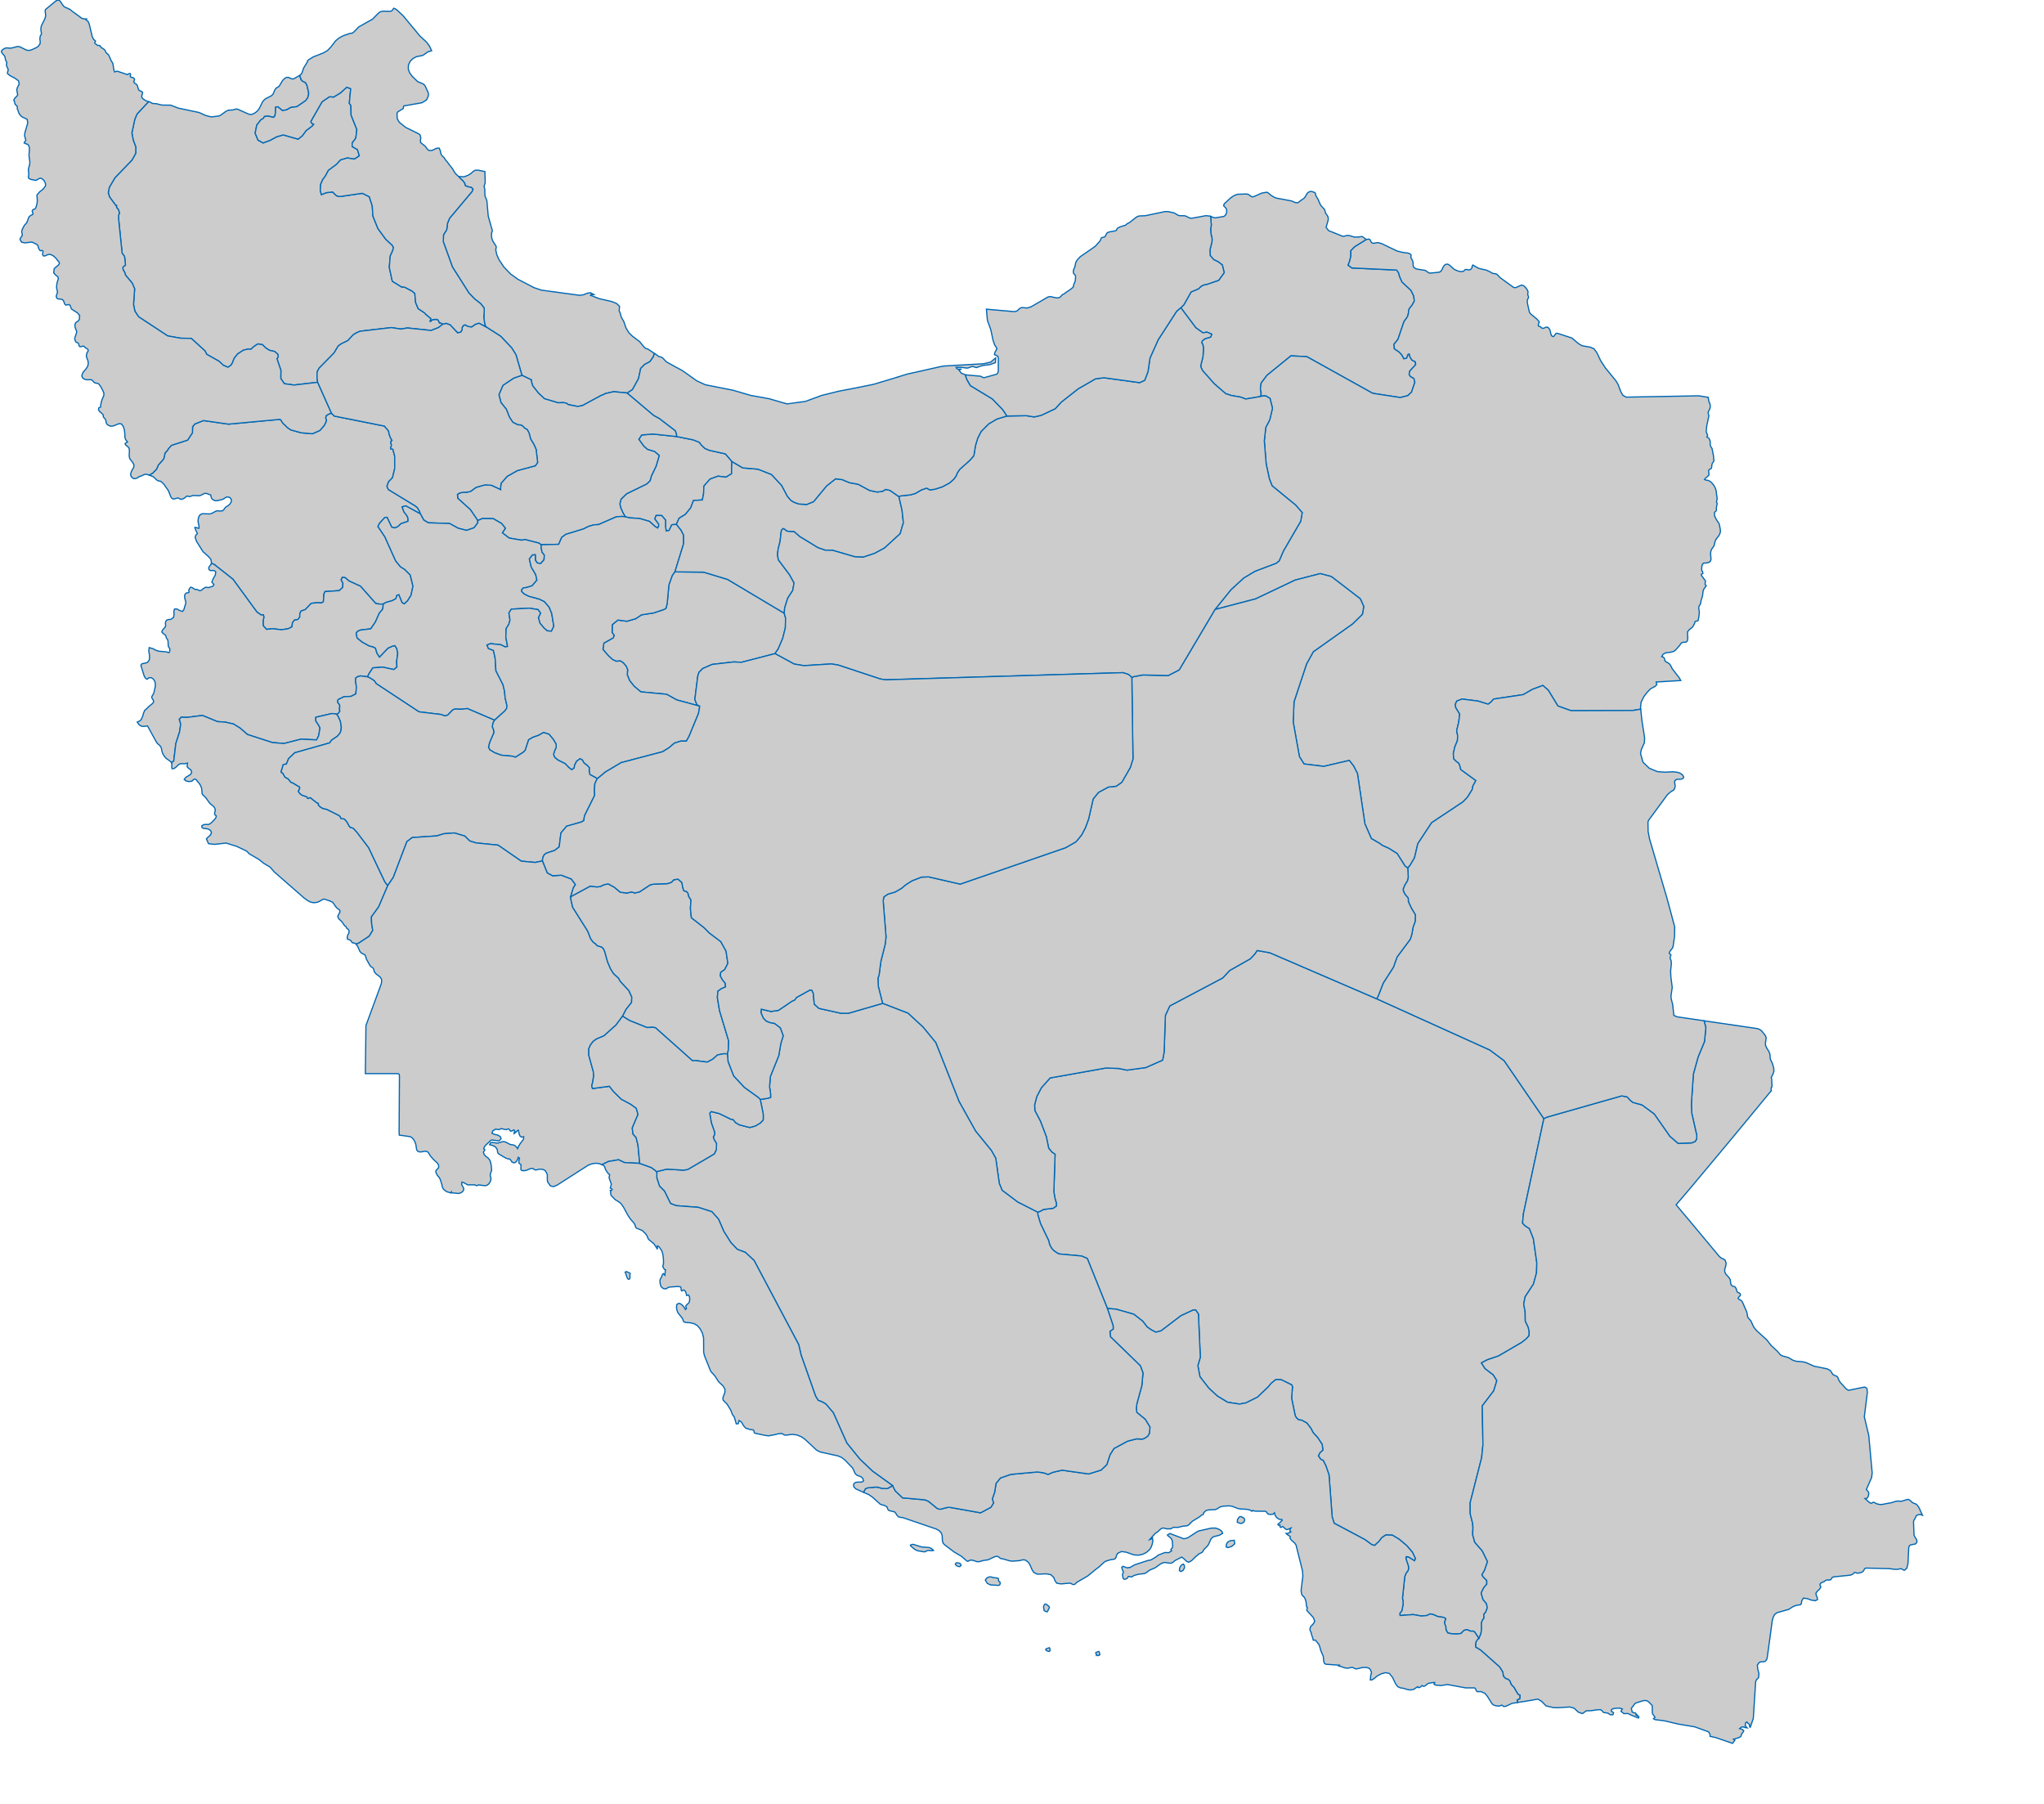 <svg class="svgmap" xmlns="http://www.w3.org/2000/svg" xmlns:amcharts="http://amcharts.com/ammap" xmlns:xlink="http://www.w3.org/1999/xlink" preserveAspectRatio="xMinYMid meet" version="1.1" viewBox=" 0 0 850 750">
                        <defs>
                            <style type="text/css">
                                .land { fill: #CCCCCC; fill-opacity: 1; stroke: #0067b3; stroke-opacity: 1; stroke-width: 0.5; }
                            </style>

                            <amcharts:ammap projection="mercator" leftlongitude="44.033" toplatitude="39.782" rightlongitude="63.333" bottomlatitude="24.809"></amcharts:ammap>

                            <!-- All areas are listed in the line below. You can use this list in your script. -->
                            <!--{id:"IR-32"},{id:"IR-15"},{id:"IR-13"},{id:"IR-31"},{id:"IR-30"},{id:"IR-29"},{id:"IR-16"},{id:"IR-19"},{id:"IR-17"},{id:"IR-01"},{id:"IR-02"},{id:"IR-28"},{id:"IR-11"},{id:"IR-24},{id:"IR-26"},{id:"IR-22"},{id:"IR-03"},{id:"IR-23"},{id:"IR-05"},{id:"IR-20"},{id:"IR-10"},{id:"IR-08"},{id:"IR-25"},{id:"IR-07"},{id:"IR-12"},{id:"IR-21"},{id:"IR-27"},{id:"IR-14"},{id:"IR-04"},{id:"IR-06"},{id:"IR-18"}-->

                        </defs>
                        <g>
                            <path id="IR-32" title="البرز" class="land" d="M281.38,181.5L271.54,180.45L266.85,180.84L265.65,182.65L267.76,185.56L269.29,186.87L272.23,187.75L274.14,189.4L272.83,193.83L270.85,197.96L270.36,199.84L268.94,201.2L260.56,205.3L258.28,207.5L257.77,209.49L258.11,211.06L259.16,213.41L260.05,214.89L261.84,215.31L266.01,215.57L270.07,216.77L272.45,218.92L273.5,219.53L273.92,218.77L273.92,217.92L272.32,215.7L272.85,214.32L275.18,214.35L276.78,216.25L276.76,219.07L277.06,220.76L278.24,220.53L279.39,218.18L281.29,218L282.38,215.48L285.05,213.83L287.22,211.16L288.39,208.07L292.06,207.87L292.57,205.4L292.73,202.1L295.24,199.21L298.58,197.97L301.91,198.39L304.25,196.94L304.25,194.05L304.39,191.89L301.7,188.72L294.92,187.21L293.18,186.45L291.61,185L290.86,183.91L288.22,182.86L281.38,181.5z"></path>
                            <path id="IR-15" title="کرمان" class="land" d="M572.47,415.25L528.06,396.12L522.78,395.18L521.88,396.55L519.98,398.61L511.37,403.48L508.45,406.6L486.47,418.22L484.63,422.15L484.1,437.4L483.48,440.76L476.47,443.86L468.66,444.93L465.27,444.23L459.97,444.03L436.71,448.16L433.07,452.23L431.16,455.87L430.24,459.38L430.35,461.76L432.66,466.14L435.11,472.58L436.09,477.37L437.42,479L438.76,479.92L438.24,495.44L438.68,498.16L439.25,500.06L439.29,501.41L437.99,502.35L433.81,502.86L433.4,503.21L431.57,504.02L431.57,504.96L432.69,508.73L436.06,515.72L436.53,517.54L437.43,519.14L438.41,520.14L440.27,521.33L449.75,522.2L452.15,523.23L460.52,544.03L464.04,544.29L471.51,546.42L475.22,549.32L477.02,551.69L478.84,552.96L480.69,553.88L482.81,553.33L491.09,547.04L495.96,544.76L497.19,544.6L498.36,546.33L499.15,564.3L498.13,567.78L498.99,572.38L502.69,577.16L506.24,580.43L510.49,583.01L515.42,583.76L518.07,583.29L522.94,580.88L527.41,576.62L528.68,575.07L530.58,573.56L532.83,573.65L537.15,575.77L537.48,576.52L537.11,581.33L538.62,588.62L539.22,589.61L540.04,590.3L541.31,590.47L543.46,591.64L545.11,593.79L546.08,595.65L547.97,597.71L549.84,600.56L550.11,602.91L548.97,603.87L548.24,605.31L549.18,606.67L550.29,607.24L551.41,609.53L552.67,613.19L553.97,630.61L554.81,633.31L567.59,640.1L570.4,642.17L571.65,642.55L573.59,640.72L574.59,639.34L576.28,638.19L579.01,638.26L581.86,639.97L584.95,642.57L587.38,645.39L588.57,647.96L588.22,648.85L585.62,647.26L584.73,647.22L584.69,648.14L585.69,651.11L585.74,652.29L585.51,653.06L584.76,653.99L584.18,655.42L583.22,664.44L583.46,665.78L583.46,667.11L582.97,669.69L582.13,670.73L582.2,671.67L587.69,671.28L591.08,671.89L593.32,671.68L594.75,671L596.21,671.34L597.79,672.06L600.38,672.46L601.15,672.96L601.09,673.46L600.7,674.3L600.8,675.2L601.22,676.22L601.34,677.66L602.04,678.9L603.74,679.29L605.8,679.36L607.57,679.14L608.79,677.85L610,677.55L611.61,678.18L612.73,678.17L613.33,678.67L615.02,681.22L615.84,679.21L616.09,677.5L616.06,674.65L616.57,673.45L617.13,672.71L617.05,671.21L617.83,670.26L618.5,668.48L618.14,666.71L616.71,665.01L615.94,662.32L616.97,660.19L618.29,658.61L618.26,657.03L616.93,655.82L616.26,654.76L617.42,652.76L618.59,649.24L616.41,644.81L613.26,641.18L612.41,638.02L612.54,635.03L612.38,633.29L611.39,629.39L611.37,624.78L616.14,606.07L616.69,600.72L616.41,584.49L621.18,578.25L622.46,574L620.99,571.61L617.59,569.03L616.05,566.65L618.45,565.37L623.15,563.77L632.78,558.16L634.65,556.68L635.86,555.36L635.93,553.62L635.5,551.78L634.29,549.24L634.23,545.36L633.64,542.22L634.23,539.17L637.7,533.86L638.97,529.17L639.09,525.03L637.66,514.99L636.01,510.81L634.14,509.58L633.16,508.54L633.53,504.58L642.02,465.08L625.5,440.99L619.56,436.56L572.47,415.25z"></path>
                            <path id="IR-13" title="سیستان و بلوچستان" class="land" d="M720.49,724.83L721.46,723.54L720.86,723.12L723.12,722.44L723.71,722.12L724.04,721.81L724.09,721.63L724.09,721.39L724.28,720.91L724.92,720.07L725.15,719.63L724.81,719.23L724.4,719L723.43,718.69L724.32,718L725.01,718.01L725.68,718.28L726.56,718.38L726.33,718.17L725.92,717.69L725.69,717.47L725.82,717.19L725.88,716.45L726,716.19L726.4,715.93L726.6,716.07L726.73,716.35L727.45,716.87L727.53,717.64L727.8,718.31L727.8,718.3L729.11,714.49L729.36,710.63L729.65,706.07L729.9,702.14L730.07,699.47L730.21,698.81L730.46,698.37L731.06,697.76L731.33,697.4L731.45,695.82L730.99,694L730.78,692.31L731.65,691.1L732.53,690.89L733.33,690.91L734.05,690.74L734.68,689.97L734.91,689.16L735.35,685.95L735.87,682.12L736.26,679.26L736.59,676.78L736.97,673.98L737.32,672.55L737.92,671.3L738.93,670.52L743.92,669.1L745.4,668.11L746.17,667.73L747.02,667.46L748.74,667.18L749.11,666.7L749.26,665.56L749.96,664.44L751.52,664.65L753.36,665.3L754.91,665.52L755.81,665.04L755.77,664.39L755.37,663.54L755.14,662.48L755.44,661.91L756.74,660.62L757.17,659.82L757.13,659.53L756.97,659.27L756.84,658.97L756.92,658.56L757.18,658.21L757.54,657.99L758.35,657.66L758.69,657.47L759.22,657.08L759.56,656.93L759.95,656.89L760.83,656.93L761.25,656.81L761.49,656.59L761.83,655.99L762.16,655.74L762.55,655.62L769.48,654.89L770.32,654.59L770.67,654.32L770.99,653.98L771.35,653.76L771.79,653.85L772.26,654.07L772.61,654.1L773.89,653.81L774.24,653.67L774.55,653.51L774.83,653.29L775.26,652.5L775.57,652.08L776.02,651.95L778.84,652.02L782.08,652.1L785.83,652.19L787.44,652.44L789.07,652.49L790.28,652.22L790.67,652.25L791.03,652.42L791.33,652.63L791.65,652.8L792.07,652.82L793,651.91L793.44,650.06L793.76,643.33L794.07,642.6L794.75,642.24L796.43,641.97L797.05,641.4L797.18,640.55L796.84,639.8L796.32,639.05L795.95,638.18L795.74,632.94L795.8,632.39L795.97,631.92L796.41,631.29L796.57,630.82L797.02,630.08L797.83,629.72L798.74,629.72L799.45,630L798.04,626.87L797.45,625.99L797.01,625.51L796.63,625.27L795.61,624.9L795.14,624.6L794.07,623.62L793.55,623.43L793.13,623.42L790.87,624.14L790.34,624.16L789.65,624.09L788.55,624.14L786.38,624.81L785.3,624.98L782.89,625.46L781.77,625.52L780.46,625.24L779.49,624.7L779.16,624.59L778.87,624.64L778.3,624.97L777.97,624.98L777.35,624.64L775.56,623.04L776.22,623L776.62,622.69L776.87,622.17L777.07,621.5L777.14,620.75L776.94,620.24L776.13,619.26L778.3,614.35L778.55,612.41L778.33,609.98L777.93,605.67L777.73,603.33L777.38,599.55L777.13,596.77L776.05,592.27L775.28,589.03L775.95,583.69L776.55,578.87L776.35,577.23L775.43,576.67L768.66,578.05L767.82,577.52L765.21,574.68L764.61,573.66L764.34,572.85L764.05,572.37L763.62,572.09L762.93,571.87L762.26,571.49L761.84,570.92L761.48,570.29L761,569.72L759.85,569.12L754.39,568.01L750.94,566.47L749.62,566.18L746.87,565.95L745.62,565.55L743.64,564.41L741.17,563.71L740.4,563.3L739.09,561.78L736.47,559.34L734.75,557.1L730.48,553.22L729.28,551.74L728.09,549.14L726.9,547.8L726.68,547.1L726.59,546.3L726.35,545.38L724.6,541.35L724.23,540.86L723.77,540.5L723.24,540.25L722.92,540L722.82,539.73L722.94,539.44L723.24,539.13L723.62,538.72L723.76,538.29L723.64,537.88L723.24,537.56L722.53,537.26L722.21,536.57L721.99,535.76L721.57,535.09L721.12,534.85L720.74,534.8L720.36,534.67L719.92,534.17L719.71,533.63L719.6,532.45L719.47,531.91L718.94,531.1L717.62,529.64L717.23,528.68L717.23,527.75L717.72,526.08L717.8,525.16L717.42,523.95L716.69,523.43L715.82,523.09L715.01,522.42L711.6,518.35L708.37,514.47L705.25,510.73L702.54,507.48L700.35,504.89L697.01,500.92L699.41,498.12L702.55,494.43L702.56,494.42L708.96,486.77L712.38,482.68L714.72,479.88L719.2,474.51L722.56,470.46L722.56,470.46L727.3,464.73L732.53,458.39L735.95,454.25L736.65,453.5L736.55,453.24L736.5,453.19L736.56,452.32L736.66,451.98L736.91,451.84L736.75,448.55L736.57,447.98L737.36,446.42L737.66,445.4L737.65,444.45L737.45,443.49L736.95,441.91L736.22,440.38L736.12,439.87L736.05,438.46L735.7,437.37L734.59,435.53L734.19,434.54L734.17,433.58L734.46,431.5L734.17,430.6L732.69,428.72L731.88,428.07L730.82,427.65L728.54,427.32L723.77,426.62L715.65,425.43L708.63,424.4L709.38,427.22L708.81,433.05L706.16,439.44L704.2,446.52L703.34,459.12L703.51,462.79L705.61,472.12L705.54,473.62L704.89,474.61L703.49,475.17L697.86,475.37L694.47,472.45L687.96,463.15L682.86,459.39L679.03,458.34L678.08,457.58L676.62,456.04L674.37,455.63L643.32,464.45L642.02,465.08L633.53,504.58L633.16,508.54L634.14,509.58L636.01,510.81L637.66,514.99L639.09,525.03L638.97,529.17L637.7,533.86L634.23,539.17L633.64,542.22L634.23,545.36L634.29,549.24L635.5,551.78L635.93,553.62L635.86,555.36L634.65,556.68L632.78,558.16L623.15,563.77L618.45,565.37L616.05,566.65L617.59,569.03L620.99,571.61L622.46,574L621.18,578.25L616.41,584.49L616.69,600.72L616.14,606.07L611.37,624.78L611.39,629.39L612.38,633.29L612.54,635.03L612.41,638.02L613.26,641.18L616.41,644.81L618.59,649.24L617.42,652.76L616.26,654.76L616.93,655.82L618.26,657.03L618.29,658.61L616.97,660.19L615.94,662.32L616.71,665.01L618.14,666.71L618.5,668.48L617.83,670.26L617.05,671.21L617.13,672.71L616.57,673.45L616.06,674.65L616.09,677.5L615.84,679.21L615.02,681.22L614.53,681.49L613.78,682.63L613.58,684.1L613.74,684.94L614.31,685.18L615.78,686.11L623.62,693.06L624.96,695.25L625.18,696.91L626.09,697.84L627.34,698.32L628.02,699.16L628.29,700.1L628.86,700.83L629.55,701.51L631.01,704.01L631.35,704.47L632.12,704.85L632.01,705.59L631.99,706.28L630.9,706.75L631.08,707.84L632.24,707.66L637.13,706.87L639.47,706.42L640.98,707.26L642.95,709.26L646.1,709.99L647.97,710.01L652.75,709.71L654.62,710.2L656.35,711.86L658.09,712.46L659.62,711.31L661.84,711.22L663.95,710.9L665.47,710.81L666.12,711.16L666.58,711.76L666.9,712L668.32,712.21L668.77,712.36L669.6,712.92L670.73,712.93L671.01,712.07L670.14,711.48L670.04,711.26L670.04,710.99L670.41,710.57L670.65,710.48L671.8,710.25L673.3,710.18L674.05,710.29L674.65,710.57L674.47,710.75L674.08,711.48L675.28,712.46L677.08,712.43L677.91,712.9L679.6,713.6L680.93,714.16L681.41,714.27L681.52,713.69L680.33,713.07L680.33,712.97L680.79,713.03L680.35,712.56L680.18,712.27L680.01,712.16L679.65,712.16L679.19,711.94L678.91,711.91L678.71,711.78L678.55,710.85L678.42,710.56L678.43,710.26L678.76,709.76L679.41,708.97L679.8,708.35L680.51,707.96L683.35,707.08L684.09,707.01L684.82,707.1L685.46,707.48L686.97,708.97L687.1,709.38L687.11,711.95L687.24,712.56L688.24,714.01L687.6,714.6L688.29,714.97L692.19,715.46L697.94,716.82L704.72,717.95L710.5,720.03L711.13,721.16L711.11,721.91L713.53,722.43L720.49,724.83z"></path>
                            <path id="IR-31" title="خراسان شمالی" class="land" d="M558.46,98.27L552.5,95.9L551.46,94.5L552.27,91.73L552.38,90.85L552.17,89.93L551.29,88.67L550.81,87.09L549.45,85.62L548.97,84.89L548.22,83.07L547.26,81.44L547.09,80.98L547.07,80.59L546.96,80.25L546.5,79.95L545.61,79.64L545.16,79.59L544.71,79.64L543.99,80L543.63,80.39L543.5,80.53L542.67,81.98L542.18,82.51L540.84,83.41L540.26,83.92L539.51,84.34L538.67,84.21L537.03,83.53L530.8,82.36L530.16,82.15L528.74,81.33L527.12,80.01L526.72,79.93L524.74,80.27L521.42,81.73L520.76,81.85L520.2,81.59L519.68,81.18L519.1,80.82L518.39,80.65L514.6,80.77L513.1,81.35L511.7,82.33L509.09,84.76L508.83,85.48L509.96,86.77L510.15,87.69L510.01,88.66L509.59,89.49L508.94,89.98L505.4,90.57L504.72,90.48L503.44,89.95L503.72,93.63L503.45,95.12L503.56,97.02L504.05,99.23L504.01,100.47L503.17,103.85L503.26,106.23L504.67,107.9L506.62,108.87L508.31,110.17L509.08,113.36L506.8,116.53L501.95,118.21L500.85,118.38L499.6,118.95L498.34,120.11L495.33,121.36L492.3,126.73L491.05,127.95L497.31,136.3L500.25,138.38L501.88,138.09L503.9,138.94L503.46,140.13L501.05,140.85L499.98,141.71L499.72,142.47L499.99,142.88L500.26,143.44L500.46,144.81L500.25,148.32L499.47,151.42L499.32,152.46L500.1,154.09L505,159.61L509.69,163.66L512.03,164.43L515.97,165.11L518.03,165.9L524.33,164.83L524.46,163.43L524.14,161.6L524.47,159.25L526.86,156.06L536.82,147.96L543.43,148.28L570.83,163.52L582.29,165.28L585.43,164.5L586.98,163.04L588.36,159.01L588.02,157.39L586.54,156.51L586,155.69L586.27,154.25L588.72,151.61L588.57,150.41L587.2,149.74L586.37,148.47L586.02,147.14L585.48,147.38L584.88,148.95L583.77,149.12L583.03,147.66L581.88,146.4L579.86,144.99L579.66,143.18L581.34,141.09L583.83,133.75L585.32,131.66L585.73,130.11L585.77,129.08L586.15,128.18L587.24,126.83L588.15,125.16L587.9,123.06L586.76,120.73L583.01,117.21L582.05,115.04L581.53,113.26L580.75,112.28L562.19,111.4L560.61,110.26L561.29,108.45L561.75,106.51L561.75,104.23L563.31,102.63L568.33,99.53L568.13,99.51L567.6,99.17L567.08,98.72L566.52,98.38L565.9,98.37L565.28,98.53L563.26,98.57L561.15,97.96L560.46,97.87L559.76,97.98L559.11,98.18L558.46,98.27z"></path>
                            <path id="IR-30" title="خراسان رضوی" class="land" d="M571.03,101.14L570.41,100.88L570.16,100.55L569.79,99.76L569.5,99.47L569.15,99.39L568.48,99.54L568.33,99.53L563.31,102.63L561.75,104.23L561.75,106.51L561.29,108.45L560.61,110.26L562.19,111.4L580.75,112.28L581.53,113.26L582.05,115.04L583.01,117.21L586.76,120.73L587.9,123.06L588.15,125.16L587.24,126.83L586.15,128.18L585.77,129.08L585.73,130.11L585.32,131.66L583.83,133.75L581.34,141.09L579.66,143.18L579.86,144.99L581.88,146.4L583.03,147.66L583.77,149.12L584.88,148.95L585.48,147.38L586.02,147.14L586.37,148.47L587.2,149.74L588.57,150.41L588.72,151.61L586.27,154.25L586,155.69L586.54,156.51L588.02,157.39L588.36,159.01L586.98,163.04L585.43,164.5L582.29,165.28L570.83,163.52L543.43,148.28L536.82,147.96L526.86,156.06L524.47,159.25L524.14,161.6L524.46,163.43L524.33,164.83L525.14,164.6L526.46,164.65L528.14,165.66L529.16,169.71L528.04,174.52L526.37,177.72L525.76,183.31L526.54,192.93L527.88,199.12L529.01,201.98L538.82,210.02L541.53,213.14L540.9,216.7L533.7,229.1L531.94,233.19L530.68,234.18L521.94,237.48L517.24,240.28L511.9,245.17L505.25,253.41L522.16,248.99L538.61,241.17L549.03,238.49L553.63,239.7L565.7,248.98L567.12,252.16L566.56,255.39L562.55,259.33L546.15,270.96L543.33,276.05L538.12,291.77L537.78,300.21L540.36,314.57L542.3,317.64L550.52,318.62L561.09,316.16L562.86,318.42L564.5,321.59L567.59,342.51L570.29,348.67L573.8,350.69L574.79,351.47L577.47,352.67L580.99,354.87L584.33,360.13L585.42,360.9L586.46,359.66L588.23,356.62L589.6,350.78L595.34,342.06L608.35,333.42L610.19,331.53L612.25,328.22L612.5,326.8L613.74,324.52L607.46,319.93L607.11,318.5L606.68,317.33L605.71,316.63L604.55,315.49L604.36,313.38L604.98,310.55L606.04,307.99L606.2,306.02L605.76,303.82L606.63,300.14L607.02,296.84L605.4,294.23L605.17,292.92L605.78,291.49L608,290.64L614.59,291.47L618.83,292.77L619.96,291.95L621.14,290.64L633.43,288.81L637.27,286.6L641.58,284.99L643.81,286.9L647.87,293.54L653.29,295.47L679.04,295.39L682.27,294.85L682.29,294.85L682.22,294.18L682.46,291.94L683.63,289.59L684.93,287.89L686.38,286.38L688.35,285.33L688.99,284.62L688.71,283.55L691.63,283.38L695.84,283.12L698.92,282.94L698.45,282L695.38,278L694.73,276.69L694.32,276.11L693.82,275.66L692.81,275.19L692.44,274.84L692.09,273.64L691.82,273.3L691.47,273.1L691.03,273.03L691.63,271.98L692.66,271.44L694.93,271.14L695.96,270.85L696.77,270.29L698.65,268.14L698.86,267.74L699.13,267.41L699.68,267.09L700.26,266.99L700.8,267.04L701.28,266.92L701.72,266.35L701.88,265.12L701.75,263.82L701.8,262.63L702.54,261.76L703.85,260.73L704.66,259.28L704.89,258.45L706.16,258.02L706.49,256.36L706.67,254.58L706.64,254.14L706.46,253.2L706.42,252.68L706.55,252.05L707.13,251.1L707.26,250.62L707.4,249.63L708,247.74L708.25,245.65L708.55,244.92L709.55,243.51L709.11,243.05L709.05,242.64L709.16,242.19L709.24,241.61L709.13,241.4L707.66,239.4L707.44,238.9L707.69,238.67L708.11,238.45L708.12,237.97L707.92,237.48L707.69,237.26L707.66,236.77L707.69,235.69L707.94,234.61L708.53,234.11L709.41,234.09L710.4,233.92L711.2,233.47L711.53,232.57L711.33,229.96L711.53,228.92L711.77,228.36L712.63,227.18L712.86,226.66L713.22,225.07L713.68,224.09L714.65,222.91L715.2,221.95L715.46,220.89L715.35,219.86L714.92,217.78L714.61,217.31L713.61,215.74L713.05,214.59L712.94,213.23L713.1,212.92L713.67,212.37L713.79,212.01L713.76,211.11L713.79,210.82L714.06,209.61L714.05,209.11L713.79,208.73L714.05,207.59L714.03,206.76L713.88,205.99L713.69,204.17L713.43,203.26L713.06,202.4L712.63,201.7L711.97,200.88L711.25,200.21L710.41,199.76L709.4,199.6L708.83,199.35L709.31,198.74L710.15,198.05L710.65,197.51L710.68,197.03L710.53,196L710.65,195.38L710.92,195.14L711.3,194.98L711.66,194.73L711.81,194.17L711.83,193.71L711.9,193.2L712.03,192.75L712.24,192.39L712.67,191.82L712.75,191.51L712.69,191.24L712.58,189.7L711.96,186.51L711.36,185.51L711.22,185.01L711.2,183.82L711.13,183.29L710.96,182.75L710.79,182.44L710.53,182.13L710.21,181.87L709.81,181.7L709.92,181.34L709.98,181.2L710.12,180.99L709.53,179.52L709.76,177L710.65,172.86L710.41,172.09L710.34,171.47L710.52,170.92L710.77,170.53L711,170.04L711.16,169.46L711.22,168.83L711.15,168.18L711,167.7L710.65,166.91L710.32,165.16L708.64,164.93L706.58,164.56L702.34,164.64L697.43,164.73L688.6,164.89L682.81,164.99L676.24,165.11L674.87,164.35L674.02,162.85L672.81,159.68L671.94,158.27L667.56,152.91L665.65,149.98L664.09,146.67L662.87,145.02L661.31,144.34L657.91,143.74L656.39,142.84L653.68,140.54L647.72,138.59L647.28,138.56L646.89,138.77L646.41,139.54L646.12,139.85L645.72,139.93L645.17,139.49L644.88,138.63L644.68,137.65L644.39,136.84L643.7,136.09L643.08,135.99L641.77,136.51L641.43,136.49L641.08,136.31L640.75,136.04L640.48,135.76L639.8,135.58L639.68,135.21L639.8,134.78L639.85,134.43L639.91,134.29L640.06,134.12L640.11,133.86L639.87,133.51L639.09,132.64L636.5,130.48L636.01,129.77L635.2,126.18L635.1,125.09L635.24,124.51L635.5,124L635.67,123.53L635.55,123.1L635.3,122.53L635.43,121.37L635.24,120.68L634.44,119.57L633.61,118.78L632.66,118.53L630.33,119.59L629.45,119.51L623.93,115.52L622.58,114.12L622.12,113.86L620.92,113.68L620.36,113.5L619.78,113.08L618.15,112.32L614.94,111.58L612.46,110.19L612.23,110.56L612.13,111.33L611.58,112.02L611.14,112.17L610.72,112.21L609.83,112.04L609.36,112.04L609.07,112.28L608.81,112.59L608.45,112.81L607.52,112.91L606.58,112.77L604.79,112.03L602.71,110.18L602.04,109.83L601.23,109.89L600.59,110.36L600.09,111.1L599.71,111.97L599.15,112.84L598.44,113.18L594.69,113.55L594.11,113.4L593.02,112.62L592.5,112.37L589.27,111.88L588.57,111.62L587.86,111.03L587.66,110.43L587.66,109.71L587.55,108.75L587.41,108.36L586.75,107.14L586.72,106.73L586.81,106.36L586.8,106L586.49,105.64L585.79,105.3L585.12,105.15L583.73,105.02L581,104.38L574.51,101.26L573.08,100.87L572.41,100.92L571.71,101.08L571.03,101.14z"></path>
                            <path id="IR-29" title="خراسان جنوبی" class="land" d="M653.29,295.47L647.87,293.54L643.81,286.9L641.58,284.99L637.27,286.6L633.43,288.81L621.14,290.64L619.96,291.95L618.83,292.77L614.59,291.47L608,290.64L605.78,291.49L605.17,292.92L605.4,294.23L607.02,296.84L606.63,300.14L605.76,303.82L606.2,306.02L606.04,307.99L604.98,310.55L604.36,313.38L604.55,315.49L605.71,316.63L606.68,317.33L607.11,318.5L607.46,319.93L613.74,324.52L612.5,326.8L612.25,328.22L610.19,331.53L608.35,333.42L595.34,342.06L589.6,350.78L588.23,356.62L586.46,359.66L585.42,360.9L585.62,364.68L585.28,366.19L584.16,368.01L583.46,369.77L583.76,370.86L584.39,371.99L585.6,373.37L585.67,374.86L586.93,377.6L588.59,380.35L588.5,383.04L587.56,385.77L587.18,388.17L586.5,390.45L580.99,397.85L579.47,402.11L575.22,408.72L573.05,414.3L572.47,415.25L619.56,436.56L625.5,440.99L642.02,465.08L643.32,464.45L674.37,455.63L676.62,456.04L678.08,457.58L679.03,458.34L682.86,459.39L687.96,463.15L694.47,472.45L697.86,475.37L703.49,475.17L704.89,474.61L705.54,473.62L705.61,472.12L703.51,462.79L703.34,459.12L704.2,446.52L706.16,439.44L708.81,433.05L709.38,427.22L708.63,424.4L708.57,424.39L701.63,423.37L697.46,422.76L696.08,422.18L695.59,417.63L694.97,415.28L694.87,414.14L695.4,410.55L694.82,406.04L694.73,403.68L695.04,400.67L694.97,399.61L694.81,399.09L694.6,398.61L694.52,398.11L694.87,397.04L694.63,396.76L694.28,396.56L694.14,396.26L694.46,395.51L695.54,394.11L695.79,393.3L696.35,389.41L696.43,385.42L695.03,380.18L693.2,373.39L691.52,367.7L690,362.53L688.56,357.61L687.16,352.84L685.97,348.8L685.37,345.64L685.31,341.74L685.56,341.05L687.56,338.33L689.81,335.29L691.83,332.55L693.4,330.4L694.59,329.34L695.95,328.49L696.38,327.93L696.61,326.94L696.54,326.08L696.39,325.26L696.51,324.54L697.24,324.05L699.2,323.92L699.82,323.7L700.14,323.15L700.18,323.07L699.81,322.36L699.11,321.73L698.47,321.36L697.08,321L695.48,320.89L692.44,321.05L689.2,320.8L685.86,319.41L683.25,316.9L682.22,313.27L682.55,311.64L683.83,308.75L683.92,306.8L682.74,299.17L682.29,294.85L682.27,294.85L679.04,295.39L653.29,295.47z"></path>
                            <path id="IR-16" title="کردستان" class="land" d="M174.81,213.65L174.45,212.56L173.63,211.16L172.87,210.46L161.48,203.51L160.91,202.16L161.59,200.31L163.22,198.6L164.13,194.85L164.14,189.64L163.36,186.75L162.64,186.66L162.47,186.59L162.42,186.21L162.55,185.87L162.72,185.54L162.78,185.19L162.52,183.95L162.6,183.49L163.03,183.09L162.64,182.52L162.18,181.52L161.78,180.37L161.62,179.38L161.33,178.83L160.03,177.38L159.89,177.15L139.04,172.99L137.84,171.78L136.83,172.1L135.61,172.85L135.43,173.86L135.73,174.72L135.51,175.52L134.79,176.93L133.04,178.96L129.92,180.34L125.23,179.93L120.93,178.74L119.35,177.64L118.64,176.86L117.81,176.16L117.23,175.38L116.92,174.76L116.44,174.35L95.03,176.34L84.62,174.85L81,176.29L80.08,177.47L80.02,179.95L78.03,182.98L71.3,185.15L70.06,186.52L69.57,187.34L68.67,188.27L68.09,190.77L65.8,193.39L65.12,195.06L63.5,196.68L62.09,197.53L62.07,197.56L62.07,197.56L63.67,198.15L65.2,199.57L65.73,199.9L66.85,200.12L68.09,201.25L70.01,203.98L71.06,206.61L71.57,207.28L72.32,207.49L73.88,207.02L74.34,207.12L75.01,207.58L75.86,207.52L76.66,207.12L77.67,206.26L78.09,206.28L78.51,206.41L78.94,206.46L80.27,206L82.91,206.12L83.74,205.85L84.54,205.39L85.2,205.13L85.89,205.15L87.16,205.64L87.46,205.69L87.66,205.87L87.87,206.91L88.05,207.26L88.3,207.54L88.64,207.82L89.47,208.18L90.36,208.15L92.12,207.76L92.9,207.47L93.61,206.98L94.35,206.61L95.24,206.7L95.93,207.19L96.24,207.88L96.15,208.68L95.67,209.51L95.02,210.1L93.76,210.91L93.19,211.74L92.55,212.36L91.68,212.46L90.06,212.37L87.98,213.48L87.13,213.67L84.24,213.58L83.39,213.88L82.86,214.47L82.53,215.27L82.39,216.17L82.38,217.01L82.79,218.96L82.67,219.67L81.41,219.28L81.21,219.28L81.02,219.33L81.38,220.36L81.84,221.33L82,221.54L82.06,221.75L82.01,221.96L81.84,222.16L81.52,222.42L81.3,222.75L81.2,223.16L81.21,223.63L81.75,225.1L84.4,229.35L86.69,231.4L87.68,232.55L87.97,234.04L87.89,234.25L89.03,234.63L96.89,240.84L106.84,254.46L108.61,255.69L109.56,255.62L109.73,256.69L109.4,258.17L109.46,260.15L110.83,261.66L113.31,261.39L117.04,261.83L119.84,261.42L121.43,260.58L121.62,258.92L122.43,257.83L123.78,257.61L124.66,256.6L124.67,255.14L125.2,254.04L126.94,253.45L129.44,250.84L132.01,250.58L133.63,250.7L134.47,250.21L134.72,246.94L135.15,245.96L141.07,245.56L142.49,244.26L142.63,242.54L141.88,241.04L142.33,240.07L143.53,240.17L145.16,241.57L149.9,243.73L156.26,250.92L158.04,251.18L159.32,251.14L160.58,250.45L163.12,249.73L164.62,248.91L165.09,247.49L165.86,247.29L167.19,250.57L168.09,251.06L169.46,249.84L170.92,247.51L171.74,243.73L170.6,239.05L168.24,236.7L166.54,235.64L164.52,233.16L160.05,223.18L157.17,218.9L157.81,217.61L159.99,215.18L160.94,215.08L162.89,219.16L164.17,219.5L165.53,218.9L166.72,217.74L169.67,216.74L169.67,215.45L169.18,214.36L167.97,212.78L167.23,210.74L168.72,210.32L174.81,213.65z"></path>
                            <path id="IR-19" title="گیلان" class="land" d="M201.65,71.33L198.98,70.77L197.65,70.76L196.73,71.27L195.91,72.09L194.86,72.75L193.74,73.23L192.75,73.52L190.84,73.36L191.08,73.9L192.4,75.08L193.26,76.2L193.49,77.19L194.49,77.6L196.05,77.96L196.69,78.64L196.32,79.6L186.97,90.73L186.12,92.76L185.76,95.54L184.44,97.6L184.34,100.47L188.15,111.02L195.02,121.85L197.3,124.21L199.94,126.29L201.33,128.07L201.37,129.55L201.19,131.83L201.54,134.56L201.99,135.83L208.23,139.82L212.82,144.68L214.58,147.52L217.03,156.03L220.94,157.91L221.02,158.79L221.54,160.43L223.88,163.4L226.4,165.77L232.08,167.47L234.2,167.39L235.46,167.6L236.36,168.23L240.18,168.99L242.23,168.62L250.01,164.4L250.87,164.1L251.78,163.61L255.22,162.85L260.84,163.4L262.99,162.01L265.52,157.46L266.43,153.18L268.09,151.52L270.25,150.37L271.66,148.41L272.06,147.09L272.08,146.92L272.09,146.92L269.48,145.15L268.68,144.92L268.05,144.54L266.01,142.05L263.02,139.79L261.57,138.41L260.33,136.35L259.36,133.54L258.76,132.61L258.38,131.86L257.84,129.98L257.48,129.25L257.64,127.37L256.33,126.13L254.39,125.37L249.01,124.13L245.56,122.78L245.88,122.36L246.12,122.4L246.58,122.53L246.97,122.46L245.5,121.69L244.16,121.94L242.75,122.52L241.04,122.78L225.13,120.63L222.04,119.58L215.36,116.1L212.34,113.92L209.55,111.02L207.45,107.87L206.59,105.9L206.16,103.84L206.22,103.47L206.35,103L206.34,102.46L204.87,100.07L204.56,99.26L204.38,98.13L204.42,96.94L204.75,95.93L203.03,89.8L202.46,83.37L201.67,81.42L201.59,78.64L201.3,77.51L201.77,75.97L201.65,71.33z"></path>
                            <path id="IR-17" title="کرمانشاه" class="land" d="M108.61,255.69L106.84,254.46L96.89,240.84L89.03,234.63L87.89,234.25L87.67,234.76L87.16,235.38L86.79,236.02L86.9,236.82L87.48,237.22L89.08,237.21L89.71,237.73L89.55,239.06L88.66,240.6L88.1,242.03L88.95,243.03L88.63,243.64L88.18,243.88L87.67,243.98L86.61,244.33L85.87,244.14L85.46,244.18L84.35,244.85L83.74,245.42L83.08,245.59L81.84,245.06L81.31,245.1L80.88,244.92L80.01,244.35L79.4,244.14L79.11,244.26L78.54,245.2L78.5,245.44L78.61,246.06L78.53,246.3L78.28,246.43L77.7,246.49L77.43,246.58L76.99,247.01L76.79,247.6L76.78,248.27L76.9,248.95L76.9,248.96L77.28,250.27L77.17,251.22L76.82,252.14L76.5,253.38L75.88,254.22L74.76,253.83L74.27,253.57L73.53,253.17L72.57,253.22L72.3,254.19L72.38,255.47L72.17,256.7L71.02,257.5L69.84,257.62L69.32,257.84L68.91,258.41L68.78,259.02L68.88,260.04L68.75,260.62L67.6,261.94L67.28,262.75L67.9,263.45L68.24,263.65L68.61,263.94L68.92,264.3L69.06,264.72L69.19,265.25L69.39,265.56L69.6,265.8L69.78,266.15L69.91,267.1L69.93,268.05L70.06,268.9L70.52,269.56L70.64,269.88L70.63,270.42L70.52,270.96L70.35,271.28L70.11,271.33L69.19,271.01L66.35,270.78L65.07,270.47L63.65,269.72L62.04,269.25L61.87,270.63L62.21,272.66L62.15,274.15L61.96,274.55L61.72,274.91L61.45,275.22L61.15,275.5L58.98,275.99L58.58,276.65L59.86,280.77L60.39,281.86L61.15,282.43L61.98,281.76L62.9,281.76L63.76,282.3L64.39,283.29L64.62,284.42L64.54,285.66L63.98,288.07L63.78,288.52L63.2,289.47L63.11,289.93L63.31,290.5L63.62,290.93L63.85,291.36L63.85,291.92L63.43,292.48L61.76,293.86L61.15,294.51L60.14,295.4L59.68,296.51L59.33,297.78L58.7,299.17L58.7,299.17L58.69,299.17L58.35,299.53L57.95,299.81L57.06,300.21L57.92,301.41L58.85,301.94L59.93,302.01L61.15,301.82L61.26,301.84L61.35,301.88L61.42,301.95L65.11,308.66L65.66,309.28L66.3,309.82L66.84,310.42L67.14,311.25L67.32,312.25L67.6,313.13L68.02,313.94L68.58,314.75L69.21,315.38L71.16,316.78L71.31,317.17L72.25,316.38L73.12,309.17L74.7,304.2L75.15,301L74.57,299.09L75.34,298.2L77.77,298.27L84.19,297.46L90.39,300.01L93.73,300.25L97.07,301.01L99.85,302.72L102.89,305.37L113.28,308.73L118.11,309.12L125.16,307.32L131.64,307.62L132.51,305.92L133.08,302.69L132.47,301.44L131.33,299.73L131.33,298.21L137.98,296.67L139.38,296.79L140.07,297L140.79,296.49L141.38,295.52L141.22,295.14L141.18,294.6L141.3,293.67L141.22,293.09L141.01,292.69L140.73,292.39L140.48,292.06L140.38,291.57L140.63,290.86L143.01,289.68L145.97,289.53L147.98,288.49L148.22,285.69L147.84,282.98L147.96,281.86L148.76,281.33L149.96,281.01L152.81,281.4L153.52,279.98L155.05,277.67L159.15,277.37L163.8,278.37L165.06,277.32L164.95,274.99L165.41,271.67L164.99,269.62L164.2,268.42L163.25,268.63L161.34,269.47L157.81,273.16L156.75,271.55L156.14,269.47L155.02,268.88L153.66,268.61L150.62,266.94L148.52,265.24L148.12,263.24L148.71,262.45L150.03,261.93L154.17,261.45L156.12,258.58L157.76,254.89L159.12,253.31L159.34,251.9L159.32,251.14L158.04,251.18L156.26,250.92L149.9,243.73L145.16,241.57L143.53,240.17L142.33,240.07L141.88,241.04L142.63,242.54L142.49,244.26L141.07,245.56L135.15,245.96L134.72,246.94L134.47,250.21L133.63,250.7L132.01,250.58L129.44,250.84L126.94,253.45L125.2,254.04L124.67,255.14L124.66,256.6L123.78,257.61L122.43,257.83L121.62,258.92L121.43,260.58L119.84,261.42L117.04,261.83L113.31,261.39L110.83,261.66L109.46,260.15L109.4,258.17L109.73,256.69L109.56,255.62L108.61,255.69z"></path>
                            <path id="IR-01" title="آذربایجان شرقی" class="land" d="M117.46,45.98L119.28,45.64L120.94,44.67L123.51,44.33L127.1,41.85L127.96,40.68L128.23,39.71L128.39,38.66L127.63,35.4L127.01,34.32L125.74,33.7L125.17,33.05L125.12,32.5L124.97,32.4L124.65,31.34L122.17,32.75L121.67,32.84L121.05,32.67L119.89,32.15L119.24,32.17L118.56,32.49L118.55,32.5L117.92,33.02L117.36,33.68L116.29,35.53L116.06,35.85L115.73,36.12L115.04,36.5L114.72,36.76L114.22,37.55L113.53,39.17L112.85,39.82L110.45,41.05L109.69,41.69L109.14,42.4L107.97,44.82L107.5,45.59L106.93,46.22L106.29,46.75L105.62,47.17L104.72,47.54L103.98,47.58L103.23,47.37L98.92,45.44L98.36,45.32L97.91,45.38L96.91,45.7L95.31,45.77L94.76,45.89L93.96,46.28L91.81,47.85L91.08,48.2L88.33,48.56L87.92,48.62L85.52,48.01L82.78,46.77L74.06,44.93L73.11,44.55L70.99,43.72L67.3,43.68L64.94,43.1L63.8,43.06L63.48,42.99L63.29,42.95L62.44,42.45L61.78,42.27L61.52,42.54L56.96,47.42L56.04,49.64L54.84,55.27L55.41,58.3L56.47,61.1L56.45,63.73L54.9,66.53L47.8,73.9L45.47,77.85L45.02,80.14L45.57,81.9L48.19,85.46L48.47,85.46L48.47,86.19L48.71,86.58L49.05,86.86L49.32,87.29L49.57,88.23L49.64,88.8L49.47,89.06L49.34,89.33L49.32,91.08L50.77,105.23L51.6,106.35L51.79,106.77L51.84,106.98L52.17,110.13L51.99,110.41L51.6,110.63L51.22,110.95L51.04,111.54L51.35,112.36L51.92,113.41L52.19,114.36L54.97,117.7L55.99,120.08L55.52,126.56L56.09,129.37L57.65,131.72L69.73,139.66L75.12,140.62L79.54,140.69L85.27,145.92L85.97,147.31L91.12,150.22L92.9,151.88L94.82,152.69L96.04,151.85L96.72,150.77L96.85,150.31L97.46,148.86L98.82,147.16L101.3,145.54L103.35,145.11L104.35,145.22L105.49,144.14L107.23,142.99L109.14,143.3L110.46,144.63L112.1,145.66L114.21,146.13L115.51,147.25L115.7,148.35L115.15,149.12L116.8,153.91L116.76,157.35L118.25,159.53L122.28,160.08L132.11,158.94L131.86,157.26L131.85,154.76L132.64,153.13L138.91,146.75L140.65,143.85L141.89,142.95L144.62,141.64L146.88,139.19L148.31,138.33L149.77,137.71L162.79,136.2L166.71,136.81L169.4,136.36L179.3,137.39L182.39,136.17L183.83,135.02L184.31,134.74L183.74,134.53L183.17,134.22L182.79,134.28L182.21,133.09L181.62,132.77L180.2,132.84L179.58,133.06L179.21,133.52L178.9,133.52L179.11,132.74L179.21,132.45L177.33,130.91L176.45,130.01L173.91,128.33L172.84,125.78L172.5,122L171.41,121.04L168.37,119.45L167.44,119.27L167.18,119.42L163.14,116.92L161.9,111.2L162.27,106.44L163.2,104.44L163.63,103L163.19,102.05L160.43,99.49L157.16,95.03L155.07,89.84L154.81,85.66L153.58,81.8L150.69,80.36L141.39,81.72L140.18,81.5L139.61,81.08L138.3,79.8L135.66,80.12L133.67,80.91L133.18,79.28L133.37,76.57L134.22,74.64L135.27,73.27L136.58,70.82L139.89,68.39L141.62,66.51L144.44,65.68L147.41,66.15L149.43,64.78L148.64,62.18L146.47,60.95L146.44,59.47L147.97,57.41L148.4,53.86L146.01,47.87L145.91,43.87L145.26,42.93L145.84,36.88L144.2,36.27L141.53,38.66L138.74,40.34L137.06,40.19L133.94,42.3L129.2,50.58L129.76,51.44L130.38,51.68L129.87,52.35L127.28,54.31L125.71,56.45L123.98,57.85L117.79,56.09L115.07,56.86L112.23,58.39L109.41,59.42L107.29,58.25L106.11,55.35L106.78,52.04L108.44,49.85L109.55,49.2L109.97,48.44L111.51,48.27L113.71,48.8L114.28,48.3L114.56,46.83L114.58,45.27L114.69,44.46L115.55,44.41L117.46,45.98z"></path>
                            <path id="IR-02" title="آذربایجان غربی" class="land" d="M24.37,0L23.35,0.3L18.95,3.93L18.77,4.54L18.98,6.3L18.9,6.94L18.87,7.14L18.63,7.84L17.26,10.6L17.07,11.32L16.99,12.21L17.07,12.96L17.21,13.65L17.18,14.29L16.77,14.93L16.77,14.93L16.77,14.93L16.56,16.13L16.71,17.14L16.69,18.11L15.99,19.17L15.2,19.76L13.05,20.74L12.14,20.96L11.09,20.87L8.23,19.44L7.24,19.33L5,19.93L4.04,20.03L3.12,19.92L2.48,19.94L1.86,20.16L1.01,20.69L0.55,21.34L0.8,21.99L1.89,23.27L1.9,23.3L2.08,23.8L2.32,24.94L2.81,26L2.8,26.39L2.7,26.75L2.72,27.23L2.86,27.68L3.36,28.74L3.39,29.21L3.1,30.18L3.15,30.64L4.22,31.47L6.06,32.44L7.66,33.57L8,34.89L7.18,36.5L6.97,37.35L7.35,39.45L6.95,40.08L6.28,40.64L5.7,41.63L5.7,41.64L5.92,42.01L6.05,42.37L6.22,43.19L6.47,43.58L6.85,43.87L7.16,44.2L7.19,44.68L7.17,45.12L7.31,45.53L7.49,45.93L7.89,47.12L8.45,47.93L9.12,48.58L11.32,49.63L11.52,51.19L10.39,55.03L10.23,56.1L10.3,56.76L10.51,57.4L10.72,58.35L10.53,58.74L10.17,59.1L10.05,59.43L10.56,59.7L11.31,59.94L11.63,60.15L11.93,60.49L12.23,61.37L12.22,62.47L12.03,64.56L12.41,67.25L12.36,68.16L11.83,70.29L11.83,70.91L11.96,72.25L11.93,72.74L11.8,73.6L11.92,74.06L12.3,74.33L12.91,74.62L14.97,75L16.34,74.2L16.86,74.09L17.51,74.34L18.1,74.84L18.6,75.55L18.92,76.38L18.94,77.22L18.01,78.57L16.51,79.74L15.35,81.07L15.53,83.59L15.38,84.62L15.13,85.65L14.86,86.42L14.55,86.83L13.81,87.14L13.47,87.44L13.41,87.9L13.75,88.89L13.52,89.22L12.72,89.61L12.18,90.04L11.8,90.71L11.45,91.81L11.09,92.62L10.09,93.75L9.71,94.51L9.71,94.51L9.7,94.51L9.7,94.52L9.35,95.19L9.1,95.83L9.03,96.5L9.23,97.24L9.27,97.9L8.9,98.46L8.48,99L8.42,99.19L8.3,99.59L9.02,100.73L10.47,100.97L13.15,100.65L13.64,100.8L15.13,101.53L15.58,101.84L15.82,102.32L15.97,102.93L16.21,103.58L16.67,104.17L16.99,104.28L17.27,104.17L17.54,104.12L17.86,104.36L17.89,104.62L17.72,105.46L17.69,105.77L18,106.37L18.58,106.43L19.24,106.19L19.77,105.89L20.9,105.76L22.05,106.29L23.08,107.19L24.61,109.06L24.7,109.55L24.28,110.23L22.84,111.39L22.5,111.85L22.32,113.43L23.15,114.38L24.08,115.08L24.25,115.98L23.87,117.03L23.6,118.32L23.52,119.61L23.74,120.67L23.74,120.68L23.91,121.56L23.36,123.12L23.61,123.97L24.17,124.29L25.71,124.43L26.35,124.92L26.93,126.41L27.32,126.84L28.82,126.61L29.2,127.09L29.44,127.82L29.79,128.53L32.17,130.06L33.11,131.16L32.98,132.84L32.49,133.48L31.92,133.81L31.41,134.25L31.12,135.18L31.25,136.23L31.64,137.11L31.9,137.99L31.64,138.99L31.08,140.49L31.09,141L31.41,141.92L31.66,142.26L31.95,142.4L32.26,142.49L32.56,142.71L32.72,143.05L32.93,143.84L33.12,144.1L33.51,144.18L34.32,143.93L34.72,143.91L35.01,144.07L35.48,144.59L36.38,145.06L36.66,145.53L36.59,146.09L36.14,146.67L35.91,148.05L36.14,148.96L36.52,149.81L36.72,150.97L36.5,152.21L35.92,153.14L34.46,154.95L34.01,156.22L34.34,157.12L35.16,157.68L36.24,157.92L37.52,157.85L38.12,157.95L38.64,158.41L39.02,158.86L39.45,159.17L39.93,159.32L40.47,159.34L41.16,159.72L41.77,160.55L42.78,162.41L43.22,163.52L43.15,164.48L42.35,166.35L41.91,168.11L41.87,169.2L41.74,169.3L41.23,169.5L41.05,169.62L40.96,170.44L41.56,171.22L41.71,171.35L42.37,171.91L42.9,172.49L42.94,173.22L43.2,173.64L43.56,173.98L43.89,174.48L44.09,175.15L44.16,175.65L44.31,176.12L44.78,176.67L45.91,177.19L47.11,177.1L49.43,176.17L50.48,176.25L51.2,177.17L51.65,178.46L51.85,179.65L51.96,181.86L52.24,182.76L53.02,183.75L52.02,184.4L52.25,185.02L53.02,185.62L53.63,186.22L53.82,187.21L53.72,189.57L53.93,190.65L55.21,192.32L55.73,193.36L55.56,194.39L55.05,195.2L54.55,196.25L54.3,197.31L54.57,198.13L54.57,198.14L54.57,198.14L54.58,198.14L54.58,198.15L55.31,198.9L56.2,199.02L57.12,198.71L57.94,198.15L57.94,198.14L57.95,198.14L57.95,198.14L57.96,198.13L58.7,197.93L60.07,197.24L61.15,197.22L62.07,197.56L62.07,197.56L62.09,197.53L63.5,196.68L65.12,195.06L65.8,193.39L68.09,190.77L68.67,188.27L69.57,187.34L70.06,186.52L71.3,185.15L78.03,182.98L80.02,179.95L80.08,177.47L81,176.29L84.62,174.85L95.03,176.34L116.44,174.35L116.92,174.76L117.23,175.38L117.81,176.16L118.64,176.86L119.35,177.64L120.93,178.74L125.23,179.93L129.92,180.34L133.04,178.96L134.79,176.93L135.51,175.52L135.73,174.72L135.43,173.86L135.61,172.85L136.83,172.1L137.84,171.78L132.11,158.94L122.28,160.08L118.25,159.53L116.76,157.35L116.8,153.91L115.15,149.12L115.7,148.35L115.51,147.25L114.21,146.13L112.1,145.66L110.46,144.63L109.14,143.3L107.23,142.99L105.49,144.14L104.35,145.22L103.35,145.11L101.3,145.54L98.82,147.16L97.46,148.86L96.85,150.31L96.72,150.77L96.04,151.85L94.82,152.69L92.9,151.88L91.12,150.22L85.97,147.31L85.27,145.92L79.54,140.69L75.12,140.62L69.73,139.66L57.65,131.72L56.09,129.37L55.52,126.56L55.99,120.08L54.97,117.7L52.19,114.36L51.92,113.41L51.35,112.36L51.04,111.54L51.22,110.95L51.6,110.63L51.99,110.41L52.17,110.13L51.84,106.98L51.79,106.77L51.6,106.35L50.77,105.23L49.32,91.08L49.34,89.33L49.47,89.06L49.64,88.8L49.57,88.23L49.32,87.29L49.05,86.86L48.71,86.58L48.47,86.19L48.47,85.46L48.19,85.46L45.57,81.9L45.02,80.14L45.47,77.85L47.8,73.9L54.9,66.53L56.45,63.73L56.47,61.1L55.41,58.3L54.84,55.27L56.04,49.64L56.96,47.42L61.52,42.54L61.78,42.27L61.29,42.14L60.35,41.68L59.47,41.09L58.99,40.52L58.92,39.95L59.04,39.49L59.21,39.05L59.3,38.5L59.1,38.14L58.11,37.7L57.72,37.4L57.51,36.96L57.19,35.81L57.02,35.39L56.63,34.97L56.24,34.74L55.88,34.47L55.61,33.93L55.97,33.14L55.73,32.57L55.18,32.22L54.6,32.11L54.19,31.91L54.2,31.46L54.31,30.95L54.19,30.62L53.81,30.57L53.43,30.72L53.14,30.92L53.04,31.02L48.72,29.59L47.64,29.92L47.37,29.11L46.94,26.45L46.65,25.88L46.3,25.36L46.05,24.8L45.29,23.1L44.96,22.59L44.58,22.37L44.16,21.87L43.82,21.31L43.69,20.93L43.46,20.65L43.44,20.64L41.97,19.63L41.82,19.44L41.73,19.2L41.58,18.99L41.26,18.9L40.81,18.91L40.6,18.87L39.54,18.1L39.39,17.72L39.73,17.07L38.87,16.3L38.36,15.22L37.12,10.06L36.62,8.9L35.75,8.28L35.91,8.12L36.03,7.88L35.08,7.85L34.19,7.68L34.03,7.58L33.44,7.24L33.33,7.08L29.97,4.64L29.16,3.95L26.69,2.8L26.12,2.15L25.01,0.45L24.37,0z"></path>
                            <path id="IR-28" title="قزوین" class="land" d="M232.08,167.47L226.4,165.77L223.88,163.4L221.54,160.43L221.02,158.79L220.94,157.91L217.03,156.03L213.66,157.19L209.15,160.19L207.47,164.1L208.33,167.37L210.55,170.14L211.88,173.49L213.26,175.58L215.31,176.61L216.57,176.69L217.37,177.13L218.15,177.98L219.23,178.59L220,179.99L220.67,182.53L221.98,184.68L222.93,186.8L223.58,192.24L222.63,193.64L215.08,195.68L210.91,198.05L208.37,200.93L208.15,202.95L208.21,203.52L204.43,201.77L201.72,201.58L197.97,202.63L195.66,204.33L194.16,204.64L192.39,204.7L191.09,204.99L190.23,205.57L190.35,207.16L195.6,211.89L198.68,216.43L200.61,215.58L205.14,215.66L208.59,217.64L210.16,219.62L208.9,221.54L211.73,223.7L217.02,224.61L218.18,224.29L224.06,225.79L225.08,226.5L232.34,226.3L233.58,223.44L235.32,222.15L242.6,219.93L244.75,218.86L247.02,218.2L248.93,218.09L256.35,214.85L258.82,214.71L260.05,214.89L259.16,213.41L258.11,211.06L257.77,209.49L258.28,207.5L260.56,205.3L268.94,201.2L270.36,199.84L270.85,197.96L272.83,193.83L274.14,189.4L272.23,187.75L269.29,186.87L267.76,185.56L265.65,182.65L266.85,180.84L271.54,180.45L281.38,181.5L281.34,180.48L280.86,179.08L274.16,173.96L271.87,172.72L260.84,163.4L255.22,162.85L251.78,163.61L250.87,164.1L250.01,164.4L242.23,168.62L240.18,168.99L236.36,168.23L235.46,167.6L234.2,167.39L232.08,167.47z"></path>
                            <path id="IR-11" title="زنجان" class="land" d="M201.99,135.83L199.2,134.34L197.75,134.79L196.12,135.91L194.63,135.71L193.45,135.05L192.65,135.36L192.15,136.25L192.15,137.13L191.59,138.06L190.31,138.33L187.22,135.03L185.52,134.4L184.31,134.74L183.83,135.02L182.39,136.17L179.3,137.39L169.4,136.36L166.71,136.81L162.79,136.2L149.77,137.71L148.31,138.33L146.88,139.19L144.62,141.64L141.89,142.95L140.65,143.85L138.91,146.75L132.64,153.13L131.85,154.76L131.86,157.26L132.11,158.94L137.84,171.78L139.04,172.99L159.89,177.15L160.03,177.38L161.33,178.83L161.62,179.38L161.78,180.37L162.18,181.52L162.64,182.52L163.03,183.09L162.6,183.49L162.52,183.95L162.78,185.19L162.72,185.54L162.55,185.87L162.42,186.21L162.47,186.59L162.64,186.66L163.36,186.75L164.14,189.64L164.13,194.85L163.22,198.6L161.59,200.31L160.91,202.16L161.48,203.51L172.87,210.46L173.63,211.16L174.45,212.56L174.81,213.65L176.21,216.2L178.07,217.36L186.95,217.66L190.58,219.64L194.06,220.5L197.19,219.4L198.71,217.33L198.68,216.43L195.6,211.89L190.35,207.16L190.23,205.57L191.09,204.99L192.39,204.7L194.16,204.64L195.66,204.33L197.97,202.63L201.72,201.58L204.43,201.77L208.21,203.52L208.15,202.95L208.37,200.93L210.91,198.05L215.08,195.68L222.63,193.64L223.58,192.24L222.93,186.8L221.98,184.68L220.67,182.53L220,179.99L219.23,178.59L218.15,177.98L217.37,177.13L216.57,176.69L215.31,176.61L213.26,175.58L211.88,173.49L210.55,170.14L208.33,167.37L207.47,164.1L209.15,160.19L213.66,157.19L217.03,156.03L214.58,147.52L212.82,144.68L208.23,139.82L201.99,135.83z"></path>
                            <path id="IR-24" title="همدان" class="land" d="M174.81,213.65L168.72,210.32L167.23,210.74L167.97,212.78L169.18,214.36L169.67,215.45L169.67,216.74L166.72,217.74L165.53,218.9L164.17,219.5L162.89,219.16L160.94,215.08L159.99,215.18L157.81,217.61L157.17,218.9L160.05,223.18L164.52,233.16L166.54,235.64L168.24,236.7L170.6,239.05L171.74,243.73L170.92,247.51L169.46,249.84L168.09,251.06L167.19,250.57L165.86,247.29L165.09,247.49L164.62,248.91L163.12,249.73L160.58,250.45L159.32,251.14L159.34,251.9L159.12,253.31L157.76,254.89L156.12,258.58L154.17,261.45L150.03,261.93L148.71,262.45L148.12,263.24L148.52,265.24L150.62,266.94L153.66,268.61L155.02,268.88L156.14,269.47L156.75,271.55L157.81,273.16L161.34,269.47L163.25,268.63L164.2,268.42L164.99,269.62L165.41,271.67L164.95,274.99L165.06,277.32L163.8,278.37L159.15,277.37L155.05,277.67L153.52,279.98L152.81,281.4L153.84,281.86L155.62,283.01L156.47,284.25L174.24,295.95L183.43,297.06L184.96,297.64L186.19,297.31L188.36,295.07L189.44,294.77L191.64,294.9L194.36,294.6L205.65,299.43L209.96,295.55L210.69,294.54L210.82,293.37L210.06,290.14L209.82,287.41L209.17,284.67L206.23,278.88L205.9,273.6L205.2,270.43L203.11,269.6L202.51,268.19L203.95,267.61L208.22,268.05L210.13,268.97L211.06,268.76L210.35,264.87L210.5,261.34L211.6,259.54L212.09,257.76L211.63,254.82L212.66,253.25L220.2,252.85L223.77,253.47L224.77,254.92L223.89,256.8L224.52,259.09L226.15,261.03L227.49,262.26L229.3,262.44L230.31,260.4L229.42,254.97L228.38,252.46L226.39,250.1L224.27,249.08L219.83,247.86L217.97,246.91L217.02,245.98L216.91,245.26L217.65,244.41L218.9,244.28L221.29,243.54L223.29,241.19L222.77,238.87L220.92,235.79L220.14,232.39L221.44,230.74L222.56,230.65L222.65,231.6L222.61,232.88L223.42,234.05L224.83,234.31L226.23,232.76L226.38,230.81L225.4,229.52L225.05,227.71L225.08,226.5L224.06,225.79L218.18,224.29L217.02,224.61L211.73,223.7L208.9,221.54L210.16,219.62L208.59,217.64L205.14,215.66L200.61,215.58L198.68,216.43L198.71,217.33L197.19,219.4L194.06,220.5L190.58,219.64L186.95,217.66L178.07,217.36L176.21,216.2L174.81,213.65z"></path>
                            <path id="IR-26" title="قم" class="land active" d="M326.13,254.96L302.55,240.89L292.61,237.88L280.72,237.75L280.71,237.62L279.54,239.27L278.16,243.22L277.44,250.98L276.94,252.92L276.18,253.37L271.89,254.82L266.76,255.63L264.3,257.26L260.7,258.29L256.97,257.79L254.61,259.7L254.55,262.99L255.41,264.2L254.97,265.21L251.11,267.39L250.72,269.98L252.96,272.6L254.79,274.25L256.29,274.94L257.94,274.79L259.17,275.54L260.38,276.97L261.01,278.45L260.84,280.51L261.84,282.99L263.76,285.37L266.49,287.65L277.17,288.65L281.43,291L290.99,293.6L289.81,292.97L288.95,290.81L290.19,280.98L290.68,279.52L292.23,277.96L296.17,276.24L305.11,275.21L308.31,275.37L322.27,271.75L323.64,269.77L325.46,265.49L326.58,261.08L326.69,256.97L326.13,254.96z"></path>
                            <path id="IR-22" title="مرکزی" class="land" d="M277.06,220.76L276.76,219.07L276.78,216.25L275.18,214.35L272.85,214.32L272.32,215.7L273.92,217.92L273.92,218.77L273.5,219.53L272.45,218.92L270.07,216.77L266.01,215.57L261.84,215.31L260.05,214.89L258.82,214.71L256.35,214.85L248.93,218.09L247.02,218.2L244.75,218.86L242.6,219.93L235.32,222.15L233.58,223.44L232.34,226.3L225.08,226.5L225.05,227.71L225.4,229.52L226.38,230.81L226.23,232.76L224.83,234.31L223.42,234.05L222.61,232.88L222.65,231.6L222.56,230.65L221.44,230.74L220.14,232.39L220.92,235.79L222.77,238.87L223.29,241.19L221.29,243.54L218.9,244.28L217.65,244.41L216.91,245.26L217.02,245.98L217.97,246.91L219.83,247.86L224.27,249.08L226.39,250.1L228.38,252.46L229.42,254.97L230.31,260.4L229.3,262.44L227.49,262.26L226.15,261.03L224.52,259.09L223.89,256.8L224.77,254.92L223.77,253.47L220.2,252.85L212.66,253.25L211.63,254.82L212.09,257.76L211.6,259.54L210.5,261.34L210.35,264.87L211.06,268.76L210.13,268.97L208.22,268.05L203.95,267.61L202.51,268.19L203.11,269.6L205.2,270.43L205.9,273.6L206.23,278.88L209.17,284.67L209.82,287.41L210.06,290.14L210.82,293.37L210.69,294.54L209.96,295.55L205.65,299.43L205,300.49L204.7,302.11L205.22,303.46L205.36,304.6L203.71,308.43L203.36,309.53L203.15,310.73L203.69,311.77L205.79,313L208.53,314L213.2,314.41L214.34,314.83L217.65,312.73L218.43,311.91L219.84,307.56L221.68,306.51L223.96,305.73L226.04,304.54L228.31,305.27L230.13,307.47L231.26,309.4L231.3,310.73L230.64,312.15L230.19,313.63L230.59,314.79L231.94,315.95L235.05,317.52L236.47,319.02L237.75,320.03L238.72,319.38L238.99,318.09L239.8,316.48L241.25,315.44L242.18,316L242.83,317.18L244.17,318.22L245.06,319.14L245,320.6L245.29,322.01L247.94,323.44L248.3,323.84L251.73,320.99L258.3,317.08L275.55,312.53L278.14,310.93L280.46,308.96L283.07,308.13L285.44,308.12L286.54,306.16L290.49,296.58L290.99,293.6L281.43,291L277.17,288.65L266.49,287.65L263.76,285.37L261.84,282.99L260.84,280.51L261.01,278.45L260.38,276.97L259.17,275.54L257.94,274.79L256.29,274.94L254.79,274.25L252.96,272.6L250.72,269.98L251.11,267.39L254.97,265.21L255.41,264.2L254.55,262.99L254.61,259.7L256.97,257.79L260.7,258.29L264.3,257.26L266.76,255.63L271.89,254.82L276.18,253.37L276.94,252.92L277.44,250.98L278.16,243.22L279.54,239.27L280.71,237.62L284.29,226.02L284.27,222.47L283.21,220.4L281.29,218L279.39,218.18L278.24,220.53L277.06,220.76z"></path>
                            <path id="IR-03" title="اردبیل" class="land" d="M163.72,3.46L163.7,3.45L163.22,4.17L162.79,4.57L162.28,4.7L159.13,4.64L158.15,4.91L157.35,5.47L156.71,6.13L154.93,7.95L149.95,10.76L149.21,11.18L147.02,13.41L146.48,13.78L145.55,13.88L142.66,14.88L140.93,15.83L139.57,16.97L137.52,19.63L137.51,19.64L136.14,21.04L134.9,21.75L134.42,22.02L130.3,23.64L128.32,24.85L127.91,25.31L127.77,25.84L126.28,28.25L125.58,30.27L125.37,30.67L124.93,31.18L124.65,31.34L124.97,32.4L125.12,32.5L125.17,33.05L125.74,33.7L127.01,34.32L127.63,35.4L128.39,38.66L128.23,39.71L127.96,40.68L127.1,41.85L123.51,44.33L120.94,44.67L119.28,45.64L117.46,45.98L115.55,44.41L114.69,44.46L114.58,45.27L114.56,46.83L114.28,48.3L113.71,48.8L111.51,48.27L109.97,48.44L109.55,49.2L108.44,49.85L106.78,52.04L106.11,55.35L107.29,58.25L109.41,59.42L112.23,58.39L115.07,56.86L117.79,56.09L123.98,57.85L125.71,56.45L127.28,54.31L129.87,52.35L130.38,51.68L129.76,51.44L129.2,50.58L133.94,42.3L137.06,40.19L138.74,40.34L141.53,38.66L144.2,36.27L145.84,36.88L145.26,42.93L145.91,43.87L146.01,47.87L148.4,53.86L147.97,57.41L146.44,59.47L146.47,60.95L148.64,62.18L149.43,64.78L147.41,66.15L144.44,65.68L141.62,66.51L139.89,68.39L136.58,70.82L135.27,73.27L134.22,74.64L133.37,76.57L133.18,79.28L133.67,80.91L135.66,80.12L138.3,79.8L139.61,81.08L140.18,81.5L141.39,81.72L150.69,80.36L153.58,81.8L154.81,85.66L155.07,89.84L157.16,95.03L160.43,99.49L163.19,102.05L163.63,103L163.2,104.44L162.27,106.44L161.9,111.2L163.14,116.92L167.18,119.42L167.44,119.27L168.37,119.45L171.41,121.04L172.5,122L172.84,125.78L173.91,128.33L176.45,130.01L177.33,130.91L179.21,132.45L179.11,132.74L178.9,133.52L179.21,133.52L179.58,133.06L180.2,132.84L181.62,132.77L182.21,133.09L182.79,134.28L183.17,134.22L183.74,134.53L184.31,134.74L185.52,134.4L187.22,135.03L190.31,138.33L191.59,138.06L192.15,137.13L192.15,136.25L192.65,135.36L193.45,135.05L194.63,135.71L196.12,135.91L197.75,134.79L199.2,134.34L201.99,135.83L201.54,134.56L201.19,131.83L201.37,129.55L201.33,128.07L199.94,126.29L197.3,124.21L195.02,121.85L188.15,111.02L184.34,100.47L184.44,97.6L185.76,95.54L186.12,92.76L186.97,90.73L196.32,79.6L196.69,78.64L196.05,77.96L194.49,77.6L193.49,77.19L193.26,76.2L192.4,75.08L191.08,73.9L190.84,73.36L190.63,73.34L189.3,72.05L188.17,70.16L187.64,69.47L186.61,68.17L185.99,67.3L185.3,66.53L184.62,65.47L183.95,64.86L183.42,64.14L183.13,62.74L182.65,61.59L181.68,61.59L179.58,62.57L178.31,62.54L177.56,61.83L176.91,60.87L174.91,59.26L174.83,58.36L175,57.33L174.81,56.55L174.7,56.11L174.18,55.67L168.7,52.96L166.01,50.8L165.19,49.29L165.09,47.1L165.47,46.49L167.64,45.15L167.76,44.8L167.75,44.4L167.89,44.06L175.53,42.7L177.24,41.64L177.24,41.64L177.24,41.63L177.24,41.63L177.25,41.63L177.62,41.07L177.94,40.38L177.95,40.36L178.14,39.64L178.17,38.89L177.95,38.22L176.7,35.54L176.07,34.93L173.71,33.94L171.35,31.65L170.34,30.22L169.79,28.78L169.86,26.95L170.63,25.43L171.82,24.28L173.22,23.56L175.81,23.04L177.99,21.56L179.06,21.22L179.5,21.08L178.58,19.14L177.41,17.54L174.58,14.91L167.62,6.53L165.09,4.16L164.29,3.6L163.72,3.46z"></path>
                            <path id="IR-23" title="هرمزگان" class="land" d="M457.4,687.92L457.22,687.39L457.17,686.95L456.96,686.62L456.25,686.81L455.65,687.14L455.8,687.59L455.94,687.87L455.92,688.15L456.11,688L456.5,688.38L456.74,688.24L457.08,688.21L457.4,687.92zM436.67,686.3L436.6,685.48L436.39,685.07L435.41,685.37L434.87,685.66L435.03,686.17L435.69,686.48L436.25,686.61L436.67,686.3zM435.55,670.08L436.42,668.3L436.27,667.98L436.07,667.73L435.84,667.55L435.55,667.42L435.14,666.96L434.75,666.88L434.4,667.06L434.14,667.42L433.97,667.95L433.97,667.95L433.99,668.38L434.09,668.84L434.14,669.45L434.36,669.72L434.85,669.97L435.33,670.12L435.55,670.08zM415.76,658.9L415.85,658.63L415.94,658.35L415.9,658.06L415.86,657.8L415.75,657.71L415.58,657.55L415.29,657.39L415.28,657.38L415.24,657.06L415.24,657.01L415.24,657.01L415.25,656.59L415.25,656.58L415.22,656.49L415.14,656.29L415.14,656.28L414.55,656.05L413.01,655.9L412.32,655.65L411.51,655.61L410.77,655.84L410.16,656.3L409.75,656.95L410.59,658.32L411.93,658.96L412.24,658.98L415.3,659.15L415.76,658.9zM491.97,652.89L492.56,651.9L492.48,650.81L492.16,650.32L491.76,650.4L491.09,650.92L490.56,651.95L490.46,653.02L491.13,653.39L491.97,652.89zM399.67,650.81L399.34,650.11L398.85,649.88L398.42,649.78L397.6,649.8L397.27,650.31L397.68,650.88L398.4,651.25L399.13,651.35L399.67,650.81zM388.2,644.58L387.86,644.27L387.31,643.78L386.35,643.4L383.25,643.17L379.76,642.09L379.36,642.12L379.03,642.24L378.73,642.31L378.57,642.51L378.94,642.94L380.24,644.03L380.79,644.38L380.88,644.44L381.61,644.75L383.97,645.16L384.76,645.16L385.51,644.73L386.01,644.61L387.6,644.75L388.2,644.58zM512.23,642.93L513.47,641.84L513.26,640.41L511.71,640.56L510.66,641.05L510.06,641.9L509.87,643.13L510.65,643.45L512.23,642.93zM503.63,639.77L504.55,638.95L507.1,638.29L507.77,637.91L508.43,637.53L508.1,636.66L507.86,636.48L507.2,635.97L506.14,635.51L505.33,635.31L503.7,635.34L498.24,636.58L493.87,639.4L492.3,639.77L486.52,637.58L485.47,638.19L485.75,638.56L486.44,639.1L487.15,639.78L487.48,640.57L487.67,642.64L487.52,643.52L486.89,644.24L487.07,644.56L487.19,644.87L486.79,645.01L486.36,645.37L486.06,645.5L485.65,645.54L484.79,645.47L484.36,645.5L481.66,646.56L480.83,647.23L478.92,648.4L478.91,648.41L478.76,648.47L478.24,648.67L477.44,648.76L471.91,650.57L469.72,651.8L469.72,651.8L469.6,651.76L469.34,651.69L468.89,651.9L466.93,651.21L466.48,651.69L466.91,653.12L467.12,653.36L467.05,653.89L466.77,654.7L466.97,655.85L467.18,656.38L467.33,656.48L467.5,656.6L467.5,656.6L467.88,656.54L468.39,656.39L468.84,656.14L469.03,655.82L469.21,655.43L469.63,655.43L470.1,655.58L470.32,655.63L470.44,655.65L470.45,655.65L470.83,655.51L471.6,655.02L473.41,654.52L475.97,654.23L476.69,653.84L478.1,652.81L480.41,651.82L482.64,650.22L483.52,649.8L484.36,649.62L486.25,649.89L487.13,649.9L487.9,649.46L488.67,648.8L491.43,647.38L492.49,648.21L493.39,649.13L494.35,649.54L495.56,648.83L497.6,646.86L497.95,646.63L498.31,646.21L499.88,645.41L500.24,645.03L500.51,644.41L502.22,642.66L502.69,641.85L503.63,639.77zM516.48,633.3L516.74,633.17L517.03,633.02L517.42,632.58L517.58,631.99L517.44,631.41L517.42,631.32L517.03,631L516.55,630.81L516.11,630.52L515.38,630.67L514.62,631.73L514.52,632.9L515.83,633.41L516.48,633.3zM478.84,552.96L477.02,551.69L475.22,549.32L471.51,546.42L464.04,544.29L460.52,544.03L462.91,551.23L462.92,552.56L461.56,553.54L461.78,555.78L474.22,567.85L475.32,570.82L474.83,576.1L472.74,583.75L472.54,585.71L472.74,587.22L476.24,590.09L478.22,593.33L477.97,595.98L477.26,597.12L476.31,597.8L475.06,598.35L472.68,598.21L468.88,599.19L463.23,602.24L461.62,604.8L460.26,608.95L457.87,611.22L452.7,612.81L441.67,611.25L437.89,612.12L435.84,613L433.88,612.31L431.36,611.99L420.32,613L416.04,614.49L414.21,616.73L413.61,620.43L412.73,622.98L412.72,623.49L413.19,624.86L412.07,626.68L407.76,628.97L395.1,626.72L394.03,626.72L391.02,627.49L390.3,627.39L389.6,627.05L386.11,624.19L384.58,623.57L375.35,622.75L372.31,619.86L371.18,617.67L369.39,618.71L368.83,618.91L366.9,618.83L364.86,618.31L364.18,618.27L361.48,618.55L361.03,618.52L360.18,618.88L360,618.87L359.77,619.15L359.1,620.45L361.3,621.43L362.78,622.44L366.11,625.44L368.01,626.01L368.86,626.52L369.22,627.54L369.6,628L372.06,628.62L372.58,629.26L373.02,630L373.57,630.61L374.46,630.87L375.37,630.95L389.44,635.75L390.77,636.58L391.47,637.44L391.8,638.36L391.9,640.57L392.14,641.48L392.73,642.21L396.75,645.25L399.86,647.09L402.02,648.97L402.53,649.14L403.5,648.62L404.51,648.7L406.36,649.3L407.26,649.27L408.95,648.79L410.85,648.53L413.57,647.25L414.42,647.07L414.86,647.09L415.2,647.26L415.99,647.9L416.44,648.04L417.15,648.15L419.99,648.98L420.86,649.08L424.02,648.86L424.81,648.63L425.64,648.5L426.52,648.67L427.75,649.67L428.53,651.08L429.14,652.57L429.89,653.76L431.38,654.49L435.15,654.34L437,654.7L438.21,655.85L438.72,657.19L439.43,658.24L441.24,658.53L444.8,658.21L445.29,658.3L445.99,658.72L446.51,658.81L446.94,658.7L447.25,658.44L447.51,658.14L447.79,657.89L452.29,655.26L456.27,652.02L456.72,651.73L459.43,649.3L460.04,649.01L461.86,648.48L462.67,648.38L463.67,648.14L464.08,647.53L464.3,646.7L464.79,645.82L466.36,645.07L468.26,645.33L471.6,646.48L473.46,646.59L475.19,646.23L476.75,645.44L478.1,644.24L478.68,643.3L479.17,641.99L479.42,640.6L479.25,639.46L478.95,639.76L478.7,639.9L478.1,640.1L480.34,637.6L480.8,637.24L481.32,636.96L482.71,635.66L483.49,635.31L483.91,635.32L485.21,635.63L486.76,635.63L487.12,635.53L487.73,635.09L488.19,635L489.58,635.04L490.02,635L491.73,634.58L493.57,634.36L494.03,634.21L494.78,633.55L495,633.41L495.01,633.22L496.01,632.37L498.79,630.68L499.51,630.07L499.87,629.84L500.19,629.77L500.41,629.61L500.49,629.12L500.63,628.89L501.32,628.21L501.66,627.98L502.75,627.76L505.44,627.65L506.33,627.22L507.28,626.56L508.59,626.22L511.15,626.08L512.43,626.27L514.6,627.13L515.83,627.38L518.41,627.51L519.65,627.77L520.66,628.33L520.94,627.98L521.88,628.28L526.17,628.33L526.57,628.53L526.87,628.98L527.26,629.43L527.88,629.63L529,629.62L529.53,629.44L530.01,628.96L530.27,630.01L530.94,630.98L531.93,631.65L533.15,631.82L533.15,632.17L532.79,632.46L532.06,633.24L531.86,633.41L531.47,633.58L531.46,633.92L531.74,634.16L532.27,634.04L532.25,634.52L532.35,634.9L532.6,635.06L533.41,634.66L533.69,634.84L533.91,635.15L534.12,635.31L534.32,635.41L534.5,635.63L534.74,635.85L535.12,635.94L535.54,635.86L536.82,635.31L536.56,635.69L536.41,636.14L536.47,636.58L536.82,636.9L536.31,637.13L535.89,637.39L535.44,637.57L534.84,637.53L535.26,637.98L536.53,638.83L536.48,639.57L536.98,640.31L538.39,641.53L538.95,642.36L541.65,653.12L541.79,655.28L541.08,661.05L541.09,661.48L541.25,662.53L541.36,662.94L541.56,663.29L542.35,664.06L542.81,664.89L543.1,665.93L543.34,668.02L543.65,668.3L543.43,669.53L546.17,672.56L546.73,674.03L546.28,674.95L544.99,676.36L544.73,677.32L544.82,677.87L545.23,678.76L545.39,679.53L545.95,681.19L546.06,681.73L546.14,681.92L546.31,681.97L546.83,681.88L547.01,681.92L547.94,683.03L548,683.21L548.42,683.58L548.76,684.46L549.28,686.32L550.28,688.65L550.52,690.9L550.81,691.62L551.42,691.95L556.96,692.32L556.65,692.6L559.47,693.49L560.5,693.57L560.92,693.52L561.75,693.3L562.22,693.26L562.7,693.35L563.56,693.79L564.07,693.88L566.36,693.35L567.29,693.26L568.33,693.29L569.19,693.52L569.84,694.09L570.26,695.14L570.33,695.5L570.3,695.66L570.19,695.89L570.03,696.42L569.86,698.44L570.51,698.45L571.42,697.88L572.83,696.73L574.51,695.87L576.21,695.43L577.78,695.8L579.07,697.36L580.31,699.99L581.22,701.23L582.33,701.75L583.7,701.96L585.01,702.38L586.36,702.64L587.88,702.4L589.34,701.39L589.58,701.28L589.73,701.6L590.1,701.65L590.52,701.51L590.85,701.28L591.33,700.82L591.54,700.82L591.68,701L591.96,701.12L592.59,700.96L593.54,700.16L594.1,699.87L595.43,699.6L596.64,699.53L596.35,700.26L597.12,700.63L599.34,700.78L601.92,700.37L609.43,701.75L612.98,701.75L613.45,701.9L613.68,702.26L613.82,702.72L614.08,703.16L614.46,703.34L615.91,703.31L617.52,704.05L618.54,705.28L620.45,708.35L620.99,708.8L621.69,709.1L622.51,709.27L623.46,709.32L623.84,709.21L624.22,709.04L624.58,708.95L624.88,709.14L625.19,709.44L625.54,709.51L626.41,709.32L628.77,708.2L631.08,707.84L631.08,707.84L630.9,706.75L631.99,706.28L632.01,705.59L632.12,704.85L631.35,704.47L631.01,704.01L629.55,701.51L628.86,700.83L628.29,700.1L628.02,699.16L627.34,698.32L626.09,697.84L625.18,696.91L624.96,695.25L623.62,693.06L615.78,686.11L614.31,685.18L613.74,684.94L613.58,684.1L613.78,682.63L614.53,681.49L615.02,681.22L613.33,678.67L612.73,678.17L611.61,678.18L610,677.55L608.79,677.85L607.57,679.14L605.8,679.36L603.74,679.29L602.04,678.9L601.34,677.66L601.22,676.22L600.8,675.2L600.7,674.3L601.09,673.46L601.15,672.96L600.38,672.46L597.79,672.06L596.21,671.34L594.75,671L593.32,671.68L591.08,671.89L587.69,671.28L582.2,671.67L582.13,670.73L582.97,669.69L583.46,667.11L583.46,665.78L583.22,664.44L584.18,655.42L584.76,653.99L585.51,653.06L585.74,652.29L585.69,651.11L584.69,648.14L584.73,647.22L585.62,647.26L588.22,648.85L588.57,647.96L587.38,645.39L584.95,642.57L581.86,639.97L579.01,638.26L576.28,638.19L574.59,639.34L573.59,640.72L571.65,642.55L570.4,642.17L567.59,640.1L554.81,633.31L553.97,630.61L552.67,613.19L551.41,609.53L550.29,607.24L549.18,606.67L548.24,605.31L548.97,603.87L550.11,602.91L549.84,600.56L547.97,597.71L546.08,595.65L545.11,593.79L543.46,591.64L541.31,590.47L540.04,590.3L539.22,589.61L538.62,588.62L537.11,581.33L537.48,576.52L537.15,575.77L532.83,573.65L530.58,573.56L528.68,575.07L527.41,576.62L522.94,580.88L518.07,583.29L515.42,583.76L510.49,583.01L506.24,580.43L502.69,577.16L498.99,572.38L498.13,567.78L499.15,564.3L498.36,546.33L497.19,544.6L495.96,544.76L491.09,547.04L482.81,553.33L480.69,553.88L478.84,552.96z"></path>
                            <path id="IR-05" title="ایلام" class="land" d="M140.07,297L139.38,296.79L137.98,296.67L131.33,298.21L131.33,299.73L132.47,301.44L133.08,302.69L132.51,305.92L131.64,307.62L125.16,307.32L118.11,309.12L113.28,308.73L102.89,305.37L99.85,302.72L97.07,301.01L93.73,300.25L90.39,300.01L84.19,297.46L77.77,298.27L75.34,298.2L74.57,299.09L75.15,301L74.7,304.2L73.12,309.17L72.25,316.38L71.31,317.17L71.45,317.53L71.44,319.3L71.72,319.65L72.44,319.47L73.12,319.01L74.32,317.85L75.08,317.53L77.09,317.5L77.98,317.27L77.82,318.8L78.55,319.55L79.43,320.15L79.72,321.25L79.21,322L77.25,323.2L76.6,324.05L77.31,324.66L78.54,324.95L79.79,324.79L80.56,324.06L80.76,323.94L80.97,323.9L81.18,323.94L81.23,323.97L81.39,324.06L81.52,324.13L81.64,324.23L83.03,325.97L83.51,326.83L83.84,327.77L83.97,328.77L83.99,329.6L84.2,330.32L85.59,331.66L87.24,334L88.55,335.07L89.13,335.66L89.5,336.49L89.51,337L89.26,337.95L89.23,338.36L89.41,338.82L89.89,339.12L89.92,339.57L89.62,340.2L89.05,340.9L87.94,342.01L87.06,342.67L86.39,342.8L85.7,342.75L84.79,342.83L83.96,343.3L83.92,343.9L84.49,344.4L86.31,344.61L87.09,344.94L87.69,345.47L87.92,346.15L87.65,346.99L87.03,347.63L86.35,348.18L85.84,348.79L85.84,348.8L86.72,350.77L89.14,351.06L94.02,350.52L98.41,351.88L102.54,353.85L103.7,355.02L107.56,357.26L107.72,357.36L109.62,358.9L112.33,360.54L114.04,362.5L126.5,373.39L126.51,373.39L126.51,373.39L127.84,374.37L129.1,375.03L130.4,375.32L131.86,375.16L132.59,374.88L134.48,373.83L135.07,373.87L137.41,374.68L138.3,375.15L138.82,375.76L139.29,376.52L139.98,377.41L141.09,378.25L141.32,378.61L141.38,379.18L141.23,379.5L141,379.77L140.64,380.68L140.47,380.87L140.47,381.11L140.74,381.77L140.93,382.05L142.17,383.23L142.36,383.5L142.52,383.77L143.25,384.79L143.51,385.07L143.92,385.27L144.14,385.89L144.94,386.51L145.16,387.14L145.1,387.82L144.88,388.3L144.63,388.73L144.47,389.26L144.38,389.94L144.42,390.33L144.7,390.55L145.35,390.73L145.88,391.07L146.22,391.57L146.58,391.99L147.21,392.07L148.01,392.4L148.1,392.53L149.21,392.09L153.53,389.25L155.01,386.83L154.52,383.7L154.45,381.21L157.48,377.02L161.28,368.14L160.77,367.66L159.96,366.47L153.3,352.42L148.43,346L147.07,344.5L146.46,344.19L145.68,343.96L145.14,343.36L144.33,341.8L143.34,340.64L142.89,340.43L142.27,340.4L141.74,340.23L141.51,339.61L141.07,339.09L135.98,336.54L134.22,336.1L133.16,335.46L132.41,334.69L132.41,334.04L131.68,333.7L129.63,332.13L129.44,331.89L129.2,331.71L128.88,331.64L128.61,331.69L128.4,331.92L128.17,331.98L127.88,331.87L127.74,331.64L127.68,331.4L127.61,331.27L126.05,330.77L125.3,330.43L124.76,329.95L124.22,329.29L124.1,328.87L124.58,328L124.64,327.5L124.48,327.08L124.05,326.9L121.79,325.52L120.92,325.2L119.84,323.82L118.54,323.14L117.61,321.48L116.96,321.11L116.91,320.73L117.55,318.8L117.67,318.06L118.38,317.75L119.1,317.67L120.01,315.41L122.58,312.97L137.07,308.88L137.89,307.72L140.2,306.17L141.18,305.12L141.74,304L141.95,302.42L141.58,299.97L140.64,297.78L140.07,297z"></path>
                            <path id="IR-20" title="لرستان" class="land" d="M152.81,281.4L149.96,281.01L148.76,281.33L147.96,281.86L147.84,282.98L148.22,285.69L147.98,288.49L145.97,289.53L143.01,289.68L140.63,290.86L140.38,291.57L140.48,292.06L140.73,292.39L141.01,292.69L141.22,293.09L141.3,293.67L141.18,294.6L141.22,295.14L141.38,295.52L140.79,296.49L140.07,297L140.64,297.78L141.58,299.97L141.95,302.42L141.74,304L141.18,305.12L140.2,306.17L137.89,307.72L137.07,308.88L122.58,312.97L120.01,315.41L119.1,317.67L118.38,317.75L117.67,318.06L117.55,318.8L116.91,320.73L116.96,321.11L117.61,321.48L118.54,323.14L119.84,323.82L120.92,325.2L121.79,325.52L124.05,326.9L124.48,327.08L124.64,327.5L124.58,328L124.1,328.87L124.22,329.29L124.76,329.95L125.3,330.43L126.05,330.77L127.61,331.27L127.68,331.4L127.74,331.64L127.88,331.87L128.17,331.98L128.4,331.92L128.61,331.69L128.88,331.64L129.2,331.71L129.44,331.89L129.63,332.13L131.68,333.7L132.41,334.04L132.41,334.69L133.16,335.46L134.22,336.1L135.98,336.54L141.07,339.09L141.51,339.61L141.74,340.23L142.27,340.4L142.89,340.43L143.34,340.64L144.33,341.8L145.14,343.36L145.68,343.96L146.46,344.19L147.07,344.5L148.43,346L153.3,352.42L159.96,366.47L160.77,367.66L161.28,368.14L163.54,364.82L169.2,349.93L171.44,348.22L181.65,347.54L184.55,346.64L188.95,346.31L193.25,347.59L195.37,349.66L197.95,350.45L207.12,351.38L216.76,358.03L222.57,358.58L225.61,357.94L225.58,357.46L225.84,356.28L226.39,355.28L227.34,354.67L230.64,353.57L232.53,352.14L233.28,346.29L235.66,343.49L241.81,341.75L242.8,341.16L242.89,340.24L243.12,339.08L247.3,330.65L247.2,328.52L247.37,325.82L248.3,323.84L247.94,323.44L245.29,322.01L245,320.6L245.06,319.14L244.17,318.22L242.83,317.18L242.18,316L241.25,315.44L239.8,316.48L238.99,318.09L238.72,319.38L237.75,320.03L236.47,319.02L235.05,317.52L231.94,315.95L230.59,314.79L230.19,313.63L230.64,312.15L231.3,310.73L231.26,309.4L230.13,307.47L228.31,305.27L226.04,304.54L223.96,305.73L221.68,306.51L219.84,307.56L218.43,311.91L217.65,312.73L214.34,314.83L213.2,314.41L208.53,314L205.79,313L203.69,311.77L203.15,310.73L203.36,309.53L203.71,308.43L205.36,304.6L205.22,303.46L204.7,302.11L205,300.49L205.65,299.43L194.36,294.6L191.64,294.9L189.44,294.77L188.36,295.07L186.19,297.31L184.96,297.64L183.43,297.06L174.24,295.95L156.47,284.25L155.62,283.01L153.84,281.86L152.81,281.4z"></path>
                            <path id="IR-10" title="خوزستان" class="land" d="M222.57,358.58L216.76,358.03L207.12,351.38L197.95,350.45L195.37,349.66L193.25,347.59L188.95,346.31L184.55,346.64L181.65,347.54L171.44,348.22L169.2,349.93L163.54,364.82L161.28,368.14L157.48,377.02L154.45,381.21L154.52,383.7L155.01,386.83L153.53,389.25L149.21,392.09L148.1,392.53L148.71,393.41L149.65,395.54L150.29,396.27L151.73,396.98L152.14,397.84L152.14,397.85L152.34,398.71L153.82,401.37L154.1,401.76L154.85,402.26L155.16,402.55L155.39,402.99L155.61,403.84L155.76,404.21L156.42,404.95L158.05,406.19L158.62,407.06L158.74,408.09L158.49,409.19L152.18,426.39L152.08,434.69L151.93,446.38L165.53,446.38L165.98,446.65L166.11,447.27L165.97,470.46L165.97,470.46L166.03,471.93L170.41,472.56L170.87,472.72L171.3,472.99L171.99,473.74L172.52,474.68L172.9,475.73L173.24,477.84L173.42,478.3L173.75,478.65L174.21,478.85L174.7,478.93L175.2,478.91L176.71,478.65L177.23,478.68L177.73,478.85L178.12,479.18L178.96,480.59L180.29,482.1L181.9,483.58L182.17,483.99L182.38,484.47L182.46,484.99L182.36,485.5L182.05,485.91L181.66,486.27L181.33,486.67L181.24,487.2L181.32,487.53L181.84,488.64L182.67,489.58L182.9,490.07L183.01,490.15L183.77,492.53L183.85,493.15L184.22,494.08L184.41,494.4L184.68,494.67L185.26,495.13L185.87,495.5L187.15,495.87L187.45,496L187.49,495.88L187.71,495.59L187.71,495.92L190.75,496.21L191.7,495.92L192.05,495.68L192.43,495.35L192.73,494.93L192.85,494.46L192.74,493.81L192.18,492.9L191.98,492.33L192.09,491.5L192.76,491.66L194.52,492.63L197.42,492.61L198.22,492.98L198.94,492.65L201.75,492.98L202.6,492.75L203.35,492.14L203.9,491.28L204.16,490.34L204.13,489.8L203.9,488.89L203.87,488.38L203.99,487.84L204.36,486.86L204.44,486.26L204.21,484.1L203.94,483.02L203.59,482.17L202.91,481.42L202.07,480.78L201.35,480.05L201.04,479.02L201.19,478.76L201.46,478.38L201.63,478.04L201.16,477.61L201.36,477.01L201.73,476.43L201.89,476.22L204.16,474.1L204.64,473.96L206.87,474.27L207.57,474.28L208.4,473.44L208.07,472.59L207.04,471.93L205.72,471.67L204.6,471.17L204.91,470.19L206.09,469.45L207.57,469.66L208.27,469.27L208.98,469.32L209.72,469.54L210.55,469.66L210.76,469.61L211.15,469.39L211.41,469.34L211.69,469.48L212.15,470.15L212.4,470.32L212.98,470.18L213.4,469.86L213.75,469.78L214.1,470.32L213.94,470.53L213.88,470.69L213.81,471.3L214.46,470.82L215.1,470.12L215.59,469.89L215.92,471.65L216.3,472.39L216.92,472.79L217.77,472.62L217.73,473.44L217.5,473.95L216.28,475.52L215.49,476.91L215.25,477.56L214.71,476.81L214.16,476.31L213.46,476.01L212.54,475.92L211.96,475.72L210.26,474.82L209.42,474.61L208.66,474.73L207.3,475.19L206.42,475.24L204.73,474.95L204.03,475.14L203.59,475.92L204.92,476.27L206.01,476.83L206.73,477.8L207.01,479.34L207.57,479.88L210.31,481.48L211.27,481.82L211.99,481.88L212.43,482.37L212.78,482.98L213.53,483.45L214.24,483.35L214.84,482.78L215.27,481.98L215.51,481.16L216.01,481.49L216.03,481.8L215.86,482.11L215.79,482.47L215.77,483.19L215.79,483.45L215.97,483.73L216.54,484.13L216.66,484.28L216.61,486.26L217,486.67L218.08,486.75L218.93,486.57L220.48,485.91L221.34,485.77L221.69,485.87L222.28,486.32L222.74,486.42L223.24,486.37L224.14,486.14L224.58,486.09L225.47,486.16L225.86,486.25L226.27,486.42L226.71,486.69L226.87,486.89L226.97,487.15L227.27,487.58L227.6,488.41L227.61,490.57L227.71,491.35L228.88,493.06L230.21,493.35L231.71,492.71L244.7,484.4L246.21,483.87L247.75,483.63L249.23,483.81L250.33,484.23L252.99,482.91L257.25,482.19L259.64,483.35L266.02,483.69L265.31,476.15L264.54,472.97L263.22,471.47L262.93,468.97L265.32,463.34L264.61,460.8L262.27,459.1L258.33,456.99L255.1,453.78L253.42,451.63L246.37,452.57L246.09,451.39L246.5,449.81L246.69,448.37L246.9,447.64L246.77,445.69L244.89,438.87L244.85,436.03L245.54,434.47L246.58,433.07L247.99,432L251.18,430.65L256.14,426.2L258.89,422.51L260.37,419.65L262.62,416.82L262.74,414.57L261.53,411.87L258.01,408.07L257.21,406.66L255.15,404.78L253.88,402.76L252.64,399.84L251.52,395.76L250.96,394.47L250.28,393.78L248.32,393.15L247.72,392.46L246.69,391.71L245.69,390.4L244.39,387.11L238.15,377.22L237.47,374.25L237.32,372.81L238.42,369.15L239.31,367.78L237.59,365.45L233.45,363.87L229.84,364.11L227.61,362.91L225.61,357.94L222.57,358.58z"></path>
                            <path id="IR-08" title="چهارمحال و بختیاری" class="land" d="M302.48,438.2L302.9,436.53L303.01,432.77L299.23,420.23L298.31,414.71L298.55,412.1L299.96,411.09L301.71,410.33L301.62,408.84L300.37,407.25L299.55,405.76L299.73,404.25L301.38,403.11L302.69,400.53L301.93,395.45L299.77,391.51L294.96,387.88L292.78,385.67L287.52,381.58L287.11,377.74L287.35,374.18L286.44,372.76L286.09,371.33L285.46,370.62L284.37,370.34L283.96,369.14L283.56,366.91L281.94,365.5L280.15,365.81L279.24,366.81L277.53,367.39L272.09,367.56L270.47,367.85L265.85,370.86L263.97,371.27L262.7,370.84L260.67,371.29L257.97,370.96L255.45,368.86L252.91,367.47L251.07,367.86L249.78,368.51L248.29,368.77L245.47,368.4L237.32,372.81L237.47,374.25L238.15,377.22L244.39,387.11L245.69,390.4L246.69,391.71L247.72,392.46L248.32,393.15L250.28,393.78L250.96,394.47L251.52,395.76L252.64,399.84L253.88,402.76L255.15,404.78L257.21,406.66L258.01,408.07L261.53,411.87L262.74,414.57L262.62,416.82L260.37,419.65L258.89,422.51L261.82,424.31L269.08,427.23L271.26,427.11L272.53,427.27L287.93,440.98L289.34,440.96L294.09,441.59L296.33,440.42L298.38,438.61L301.07,438.1L302.48,438.2z"></path>
                            <path id="IR-25" title="یزد" class="land" d="M550.52,318.62L542.3,317.64L540.36,314.57L537.78,300.21L538.12,291.77L543.33,276.05L546.15,270.96L562.55,259.33L566.56,255.39L567.12,252.16L565.7,248.98L553.63,239.7L549.03,238.49L538.61,241.17L522.16,248.99L505.25,253.41L490.37,278.51L485.82,280.86L475.21,280.62L471.41,281.33L470.68,281.66L470.68,281.79L471.15,315.55L470.05,319.07L466.52,325.23L464.14,326.89L460.92,327.23L456.81,329.44L454.59,332.2L452.71,340.48L451.36,344.16L449.77,347.17L447.48,349.96L443.11,352.46L399.32,367.58L386.21,364.57L383.19,364.67L379.2,366.23L376.71,367.82L374.88,369.35L372.2,370.88L369.22,371.76L367.58,372.86L367.26,374.49L368.45,389.55L368.08,392.68L366.34,399.55L365.55,405.45L365.11,406.66L365.23,410.04L367.04,417.19L377.57,421.24L383.83,427.01L389.14,433.48L398.81,457.93L405.68,470.24L412.28,478.36L414.08,481.56L415.56,492.04L416.74,494.9L423.17,499.75L431.57,504.02L433.4,503.21L433.81,502.86L437.99,502.35L439.29,501.41L439.25,500.06L438.68,498.16L438.24,495.44L438.76,479.92L437.42,479L436.09,477.37L435.11,472.58L432.66,466.14L430.35,461.76L430.24,459.38L431.16,455.87L433.07,452.23L436.71,448.16L459.97,444.03L465.27,444.23L468.66,444.93L476.47,443.86L483.48,440.76L484.1,437.4L484.63,422.15L486.47,418.22L508.45,406.6L511.37,403.48L519.98,398.61L521.88,396.55L522.78,395.18L528.06,396.12L572.47,415.25L573.05,414.3L575.22,408.72L579.47,402.11L580.99,397.85L586.5,390.45L587.18,388.17L587.56,385.77L588.5,383.04L588.59,380.35L586.93,377.6L585.67,374.86L585.6,373.37L584.39,371.99L583.76,370.86L583.46,369.77L584.16,368.01L585.28,366.19L585.62,364.68L585.42,360.9L584.33,360.13L580.99,354.87L577.47,352.67L574.79,351.47L573.8,350.69L570.29,348.67L567.59,342.51L564.5,321.59L562.86,318.42L561.09,316.16L550.52,318.62z"></path>
                            <path id="IR-07" title="تهران" class="land" d="M335.48,209.73L332.21,209.54L330.18,208.81L328.94,208.07L327.46,206.36L325.07,201.85L320.84,197.28L315.21,195.07L308.86,194.53L304.39,191.89L304.25,194.05L304.25,196.94L301.91,198.39L298.58,197.97L295.24,199.21L292.73,202.1L292.57,205.4L292.06,207.87L288.39,208.07L287.22,211.16L285.05,213.83L282.38,215.48L281.29,218L283.21,220.4L284.27,222.47L284.29,226.02L280.71,237.62L280.72,237.75L292.61,237.88L302.55,240.89L326.13,254.96L326.3,252.79L327.56,248.74L329.68,245.45L330.2,242.34L328.33,238.93L323.66,232.71L323.34,230.55L323.6,228.24L324.38,225.19L324.94,220.51L325.63,219.78L326.4,220.13L326.9,220.64L327.79,220.95L330.26,221.08L332.55,223.08L340.09,227.69L343.12,228.74L346.27,228.81L355.59,231.52L358.94,231.65L363.65,230.1L367.76,227.9L374.34,221.89L375.67,217.32L375.13,212.19L373.82,206.47L370.1,203.89L368.31,203.48L366.98,204.28L364.79,204.57L361.64,203.92L356.9,201.35L353.18,200.66L350.24,199.41L347.49,199.06L343.7,202.06L338.33,208.57L335.48,209.73z"></path>
                            <path id="IR-12" title="سمنان" class="land" d="M500.25,138.38L497.31,136.3L491.05,127.95L489.34,129.36L481.64,141.25L478.22,148.87L477.4,154.53L476.03,158.11L473.93,159.09L459.14,157.06L455.62,157.48L448.38,161.64L441.36,167.15L438.81,169.93L432.96,172.69L430.08,173.34L426.85,172.82L418.74,172.96L414.57,174.21L411.13,176.24L408.02,179.36L406.56,182.22L405.64,185.32L404.98,189.45L403.35,191.34L399.11,195.13L398.15,196.53L397.64,197.82L396.66,199.19L394.87,200.79L391.94,202.37L388.77,203.4L386.7,203.69L385.36,202.94L383.21,203.67L380.59,205.19L378.62,205.74L374.43,206.2L373.82,206.47L375.13,212.19L375.67,217.32L374.34,221.89L367.76,227.9L363.65,230.1L358.94,231.65L355.59,231.52L346.27,228.81L343.12,228.74L340.09,227.69L332.55,223.08L330.26,221.08L327.79,220.95L326.9,220.64L326.4,220.13L325.63,219.78L324.94,220.51L324.38,225.19L323.6,228.24L323.34,230.55L323.66,232.71L328.33,238.93L330.2,242.34L329.68,245.45L327.56,248.74L326.3,252.79L326.13,254.96L326.69,256.97L326.58,261.08L325.46,265.49L323.64,269.77L322.27,271.75L330.27,276.09L334.32,276.76L345.66,276.04L348.48,276.48L366.1,282.3L368.25,282.64L467.02,279.67L469.29,280.42L470.3,281.29L470.68,281.79L470.68,281.66L471.41,281.33L475.21,280.62L485.82,280.86L490.37,278.51L505.25,253.41L511.9,245.17L517.24,240.28L521.94,237.48L530.68,234.18L531.94,233.19L533.7,229.1L540.9,216.7L541.53,213.14L538.82,210.02L529.01,201.98L527.88,199.12L526.54,192.93L525.76,183.31L526.37,177.72L528.04,174.52L529.16,169.71L528.14,165.66L526.46,164.65L525.14,164.6L524.33,164.83L518.03,165.9L515.97,165.11L512.03,164.43L509.69,163.66L505,159.61L500.1,154.09L499.32,152.46L499.47,151.42L500.25,148.32L500.46,144.81L500.26,143.44L499.99,142.88L499.72,142.47L499.98,141.71L501.05,140.85L503.46,140.13L503.9,138.94L501.88,138.09L500.25,138.38z"></path>
                            <path id="IR-21" title="مازندران" class="land" d="M401.58,155.86L401.4,155.85L399.71,155.09L398.71,153.76L399.03,153.72L399.86,153.44L398.5,153.5L397.92,153.31L397.6,152.73L399.72,152.73L402.14,153.05L402.78,152.92L403.92,152.47L404.55,152.38L405.65,152.72L406.25,152.82L406.77,152.55L408.66,151.97L411.6,151.6L413.95,150.78L414.04,148.81L412.02,150.52L409.05,151.23L392.76,152.16L390.91,152.47L377.18,155.56L370.34,157.67L363.25,159.79L356.19,161.23L348.82,162.64L341.7,164.4L334.9,166.9L327.24,167.92L319.87,165.78L312.22,164.4L304.84,162.25L293.29,159.96L289.82,158.38L283.86,154.14L277.33,150.58L276.72,150.05L275.5,148.72L274.92,148.46L274.06,148.26L272.09,146.92L272.08,146.92L272.06,147.09L271.66,148.41L270.25,150.37L268.09,151.52L266.43,153.18L265.52,157.46L262.99,162.01L260.84,163.4L271.87,172.72L274.16,173.96L280.86,179.08L281.34,180.48L281.38,181.5L288.22,182.86L290.86,183.91L291.61,185L293.18,186.45L294.92,187.21L301.7,188.72L304.39,191.89L308.86,194.53L315.21,195.07L320.84,197.28L325.07,201.85L327.46,206.36L328.94,208.07L330.18,208.81L332.21,209.54L335.48,209.73L338.33,208.57L343.7,202.06L347.49,199.06L350.24,199.41L353.18,200.66L356.9,201.35L361.64,203.92L364.79,204.57L366.98,204.28L368.31,203.48L370.1,203.89L373.82,206.47L374.43,206.2L378.62,205.74L380.59,205.19L383.21,203.67L385.36,202.94L386.7,203.69L388.77,203.4L391.94,202.37L394.87,200.79L396.66,199.19L397.64,197.82L398.15,196.53L399.11,195.13L403.35,191.34L404.98,189.45L405.64,185.32L406.56,182.22L408.02,179.36L411.13,176.24L414.57,174.21L418.74,172.96L417.06,170.39L412.68,165.86L403.54,160.32L402.1,157.82L401.63,156.54L401.58,155.87L401.58,155.86z"></path>
                            <path id="IR-27" title="گلستان" class="land" d="M495.64,90.73L495.01,90.7L494.43,90.51L493.3,89.91L492.61,89.69L490.5,89.67L489.89,89.47L488.28,88.53L485.71,87.96L484.48,87.96L476.3,89.68L473.67,89.79L472.66,90.2L469.59,92.59L468.73,93.03L467.88,93.73L467.41,93.79L465.52,94.43L464.62,94.94L464.25,95.77L463.74,95.97L461.35,96.42L460.55,96.7L460.19,97.09L459.74,98.05L459.44,98.45L458.99,98.62L458.41,98.72L457.91,99L457.69,99.71L457.37,100.26L455.44,102.42L449.22,106.72L447.98,108.07L447.44,108.94L447.21,109.77L447.03,110.81L446.35,112.43L446.39,113.53L446.54,113.82L447.03,114.26L447.21,114.6L447.27,114.97L447.21,116.22L447.09,116.97L446.52,118.28L446.39,119.08L446.2,119.45L445.15,120.33L443.19,121.63L442.67,122.12L441.85,122.45L440.83,123.55L440.21,123.84L439.3,123.85L436.78,123.3L435.84,123.45L428.84,127.52L427.36,128.01L426.45,128.01L425.5,127.88L424.59,127.93L423.83,128.44L423.06,129.18L422.31,129.5L421.49,129.54L410.2,128.55L410.59,132.96L410.78,133.7L412.03,137.09L412.96,141.48L413.62,143.38L414.6,144.92L413.66,146.68L413.54,147.44L414.32,147.75L414.93,148.11L415.16,148.99L415.14,154.34L414.86,155.2L414.36,155.61L409.18,157.04L408.48,156.79L407.83,156.42L401.58,155.86L401.58,155.87L401.63,156.54L402.1,157.82L403.54,160.32L412.68,165.86L417.06,170.39L418.74,172.96L426.85,172.82L430.08,173.34L432.96,172.69L438.81,169.93L441.36,167.15L448.38,161.64L455.62,157.48L459.14,157.06L473.93,159.09L476.03,158.11L477.4,154.53L478.22,148.87L481.64,141.25L489.34,129.36L491.05,127.95L492.3,126.73L495.33,121.36L498.34,120.11L499.6,118.95L500.85,118.38L501.95,118.21L506.8,116.53L509.08,113.36L508.31,110.17L506.62,108.87L504.67,107.9L503.26,106.23L503.17,103.85L504.01,100.47L504.05,99.23L503.56,97.02L503.45,95.12L503.72,93.63L503.44,89.95L503.24,89.86L501.56,89.65L495.64,90.73z"></path>
                            <path id="IR-14" title="فارس" class="land" d="M349.77,421.29L340.55,419.25L338.62,417.51L338.23,413.02L337.6,411.7L336.89,411.59L331.25,414.69L330.45,415.78L329.27,416.31L323.69,420.09L320.59,420.53L316.57,419.57L316.42,421.01L317.39,423.29L318.66,424.59L320.29,425.21L322.11,425.56L324.49,427.38L325.69,430.64L324.69,433.95L323.85,438.89L320.34,447.63L320.02,451.84L320.44,454.7L320.46,456.25L319.3,456.63L316.15,457.11L317.38,463.12L317.4,465.41L317.17,465.89L316.11,466.95L314.08,468.15L311.78,468.78L307.39,467.64L305.85,466.7L304.93,465.52L303.87,465.3L299.13,462.98L295.76,462.14L295.14,462.86L295.83,466.91L297.12,470.57L297.21,471.66L296.64,472.69L296.94,473.74L297.96,475.43L297.91,477.92L297.03,479.76L285.99,486.23L284.23,486.5L277.29,486.09L273.12,487.11L273.13,487.23L273.13,489.68L274.24,493.14L276.32,495.22L278.84,500.37L281.2,501.27L290.35,501.96L296.03,503.79L298.8,506.89L301.02,512L303.94,516.63L306.61,519.43L309.91,520.66L313.57,524.03L332.15,559.06L333.11,563.31L339.17,580.48L340.21,582.18L342.04,582.91L343.42,583.73L346.54,587.38L352.15,599.96L357.61,606.7L362.91,611.71L371.18,617.67L372.31,619.86L375.35,622.75L384.58,623.57L386.11,624.19L389.6,627.05L390.3,627.39L391.02,627.49L394.03,626.72L395.1,626.72L407.76,628.97L412.07,626.68L413.19,624.86L412.72,623.49L412.73,622.98L413.61,620.43L414.21,616.73L416.04,614.49L420.32,613L431.36,611.99L433.88,612.31L435.84,613L437.89,612.12L441.67,611.25L452.7,612.81L457.87,611.22L460.26,608.95L461.62,604.8L463.23,602.24L468.88,599.19L472.68,598.21L475.06,598.35L476.31,597.8L477.26,597.12L477.97,595.98L478.22,593.33L476.24,590.09L472.74,587.22L472.54,585.71L472.74,583.75L474.83,576.1L475.32,570.82L474.22,567.85L461.78,555.78L461.56,553.54L462.92,552.56L462.91,551.23L460.52,544.03L452.15,523.23L449.75,522.2L440.27,521.33L438.41,520.14L437.43,519.14L436.53,517.54L436.06,515.72L432.69,508.73L431.57,504.96L431.57,504.02L423.17,499.75L416.74,494.9L415.56,492.04L414.08,481.56L412.28,478.36L405.68,470.24L398.81,457.93L389.14,433.48L383.83,427.01L377.57,421.24L367.04,417.19L366.96,417.19L352.84,421.28L349.77,421.29z"></path>
                            <path id="IR-04" title="اصفهان" class="land" d="M334.32,276.76L330.27,276.09L322.27,271.75L308.31,275.37L305.11,275.21L296.17,276.24L292.23,277.96L290.68,279.52L290.19,280.98L288.95,290.81L289.81,292.97L290.99,293.6L290.49,296.58L286.54,306.16L285.44,308.12L283.07,308.13L280.46,308.96L278.14,310.93L275.55,312.53L258.3,317.08L251.73,320.99L248.3,323.84L247.37,325.82L247.2,328.52L247.3,330.65L243.12,339.08L242.89,340.24L242.8,341.16L241.81,341.75L235.66,343.49L233.28,346.29L232.53,352.14L230.64,353.57L227.34,354.67L226.39,355.28L225.84,356.28L225.58,357.46L225.61,357.94L227.61,362.91L229.84,364.11L233.45,363.87L237.59,365.45L239.31,367.78L238.42,369.15L237.32,372.81L245.47,368.4L248.29,368.77L249.78,368.51L251.07,367.86L252.91,367.47L255.45,368.86L257.97,370.96L260.67,371.29L262.7,370.84L263.97,371.27L265.85,370.86L270.47,367.85L272.09,367.56L277.53,367.39L279.24,366.81L280.15,365.81L281.94,365.5L283.56,366.91L283.96,369.14L284.37,370.34L285.46,370.62L286.09,371.33L286.44,372.76L287.35,374.18L287.11,377.74L287.52,381.58L292.78,385.67L294.96,387.88L299.77,391.51L301.93,395.45L302.69,400.53L301.38,403.11L299.73,404.25L299.55,405.76L300.37,407.25L301.62,408.84L301.71,410.33L299.96,411.09L298.55,412.1L298.31,414.71L299.23,420.23L303.01,432.77L302.9,436.53L302.48,438.2L302.77,441.43L305.07,447.35L309.52,452.11L315.31,456.28L316.15,457.11L319.3,456.63L320.46,456.25L320.44,454.7L320.02,451.84L320.34,447.63L323.85,438.89L324.69,433.95L325.69,430.64L324.49,427.38L322.11,425.56L320.29,425.21L318.66,424.59L317.39,423.29L316.42,421.01L316.57,419.57L320.59,420.53L323.69,420.09L329.27,416.31L330.45,415.78L331.25,414.69L336.89,411.59L337.6,411.7L338.23,413.02L338.62,417.51L340.55,419.25L349.77,421.29L352.84,421.28L366.96,417.19L367.04,417.19L365.23,410.04L365.11,406.66L365.55,405.45L366.34,399.55L368.08,392.68L368.45,389.55L367.26,374.49L367.58,372.86L369.22,371.76L372.2,370.88L374.88,369.35L376.71,367.82L379.2,366.23L383.19,364.67L386.21,364.57L399.32,367.58L443.11,352.46L447.48,349.96L449.77,347.17L451.36,344.16L452.71,340.48L454.59,332.2L456.81,329.44L460.92,327.23L464.14,326.89L466.52,325.23L470.05,319.07L471.15,315.55L470.68,281.79L470.3,281.29L469.29,280.42L467.02,279.67L368.25,282.64L366.1,282.3L348.48,276.48L345.66,276.04L334.32,276.76z"></path>
                            <path id="IR-06" title="بوشهر" class="land" d="M261.75,531.81L262.02,531.09L261.9,530.27L262.09,529.45L261.64,529.19L260.89,528.85L260.44,528.66L259.96,528.96L260.26,529.52L260.52,530.45L260.93,531.5L261.34,531.87L261.75,531.81zM303.94,516.63L301.02,512L298.8,506.89L296.03,503.79L290.35,501.96L281.2,501.27L278.84,500.37L276.32,495.22L274.24,493.14L273.13,489.68L273.13,487.23L272.41,486.55L270.86,485.43L266.02,483.69L259.64,483.35L257.25,482.19L252.99,482.91L250.33,484.23L250.33,484.23L250.67,484.37L251.27,484.79L251.52,485.29L251.74,486.08L252.29,487.05L252.94,487.92L253.52,488.38L253.28,489.63L254.23,492.34L253.78,493.96L254.34,494.24L254.58,494.58L254.43,494.86L253.78,494.94L253.93,495.44L253.97,496.32L254.09,496.9L254.23,497.11L255.84,498.78L257.55,499.83L258.33,500.51L259.32,501.97L261.2,505.42L262.31,507.02L263.43,508.27L264.03,509.18L264.29,510.13L264.67,510.62L267.11,511.61L268.46,512.97L269.12,513.89L269.4,514.71L269.76,515.32L271.94,517.13L273.11,518.91L273.35,519.43L273.37,518.01L274.01,518.32L274.81,519.42L275.35,520.4L275.68,521.7L275.89,523.58L275.91,525.43L275.61,526.59L276.11,527.5L276.37,527.79L276.77,527.92L276.67,528.25L276.49,530.19L275.86,529.51L275.48,529.86L275.21,530.65L274.92,531.29L274.55,531.86L274.44,532.44L274.51,533.59L274.88,534.91L275.79,535.72L276.94,535.86L278.04,535.21L278.79,535.07L282.02,534.87L283.01,535.04L283.16,535.3L283.25,535.7L283.3,536.5L283.45,536.71L283.79,536.6L284.17,536.4L284.42,536.34L284.93,536.77L285.21,537.26L285.55,538.63L286.32,538.43L286.72,539.12L286.82,540.21L286.68,541.24L286.4,541.74L285.57,542.49L285.27,542.83L285.21,543.36L285.4,543.75L285.45,544.09L285.01,544.47L284.61,543.69L283.93,542.83L283.11,542.14L282.31,541.86L281.45,542.37L281.3,543.54L281.54,544.84L281.88,545.74L283.83,548.21L284.14,549.14L284.49,549.64L285.32,549.86L286.99,549.96L288.74,550.37L290.07,551.2L291.13,552.45L292.06,554.18L292.58,556.22L292.62,562.23L292.96,563.7L295.49,569.97L295.8,570.45L297.17,571.9L298.63,574.17L299.14,574.79L300.58,576.1L301.43,577.49L301.49,578.74L300.58,581.26L300.78,582.2L301.64,583.09L302.35,583.77L303.91,586.32L304.54,588.02L305.36,589.19L306.17,591.99L307.02,591.92L307.34,590.61L308.33,591.25L309.28,592.85L310.16,593.8L311.93,594.34L313.22,594.52L313.44,594.75L313.58,595.1L313.63,595.55L313.84,595.85L314.32,595.97L317.9,596.73L319.53,596.98L322.12,596.5L323.71,596.12L325.19,596.01L325.97,596.5L326.63,596.71L329.5,596.36L331.47,596.63L333.18,597.34L334.7,598.37L339.58,602.92L341.14,603.7L348.51,605.33L350.03,605.98L351.39,607.06L354.49,610.27L354.78,610.75L355.44,612.28L355.77,612.83L356.39,613.35L358.07,614L358.73,614.57L359.1,615.66L358.59,616.12L357.69,616.22L356.92,616.19L356.05,616.27L355.36,616.58L354.97,617.17L355.04,618.13L355.89,619.03L359.09,620.45L359.1,620.45L359.77,619.15L360,618.87L360.18,618.88L361.03,618.52L361.48,618.55L364.18,618.27L364.86,618.31L366.9,618.83L368.83,618.91L369.39,618.71L371.18,617.67L362.91,611.71L357.61,606.7L352.15,599.96L346.54,587.38L343.42,583.73L342.04,582.91L340.21,582.18L339.17,580.48L333.11,563.31L332.15,559.06L313.57,524.03L309.91,520.66L306.61,519.43L303.94,516.63z"></path>
                            <path id="IR-18" title="کهگیلویه و بویراحمد" class="land" d="M269.08,427.23L261.82,424.31L258.89,422.51L256.14,426.2L251.18,430.65L247.99,432L246.58,433.07L245.54,434.47L244.85,436.03L244.89,438.87L246.77,445.69L246.9,447.64L246.69,448.37L246.5,449.81L246.09,451.39L246.37,452.57L253.42,451.63L255.1,453.78L258.33,456.99L262.27,459.1L264.61,460.8L265.32,463.34L262.93,468.97L263.22,471.47L264.54,472.97L265.31,476.15L266.02,483.69L270.86,485.43L272.41,486.55L273.13,487.23L273.12,487.11L277.29,486.09L284.23,486.5L285.99,486.23L297.03,479.76L297.91,477.92L297.96,475.43L296.94,473.74L296.64,472.69L297.21,471.66L297.12,470.57L295.83,466.91L295.14,462.86L295.76,462.14L299.13,462.98L303.87,465.3L304.93,465.52L305.85,466.7L307.39,467.64L311.78,468.78L314.08,468.15L316.11,466.95L317.17,465.89L317.4,465.41L317.38,463.12L316.15,457.11L315.31,456.28L309.52,452.11L305.07,447.35L302.77,441.43L302.48,438.2L301.07,438.1L298.38,438.61L296.33,440.42L294.09,441.59L289.34,440.96L287.93,440.98L272.53,427.27L271.26,427.11L269.08,427.23z"></path>
                        </g>
                    </svg>